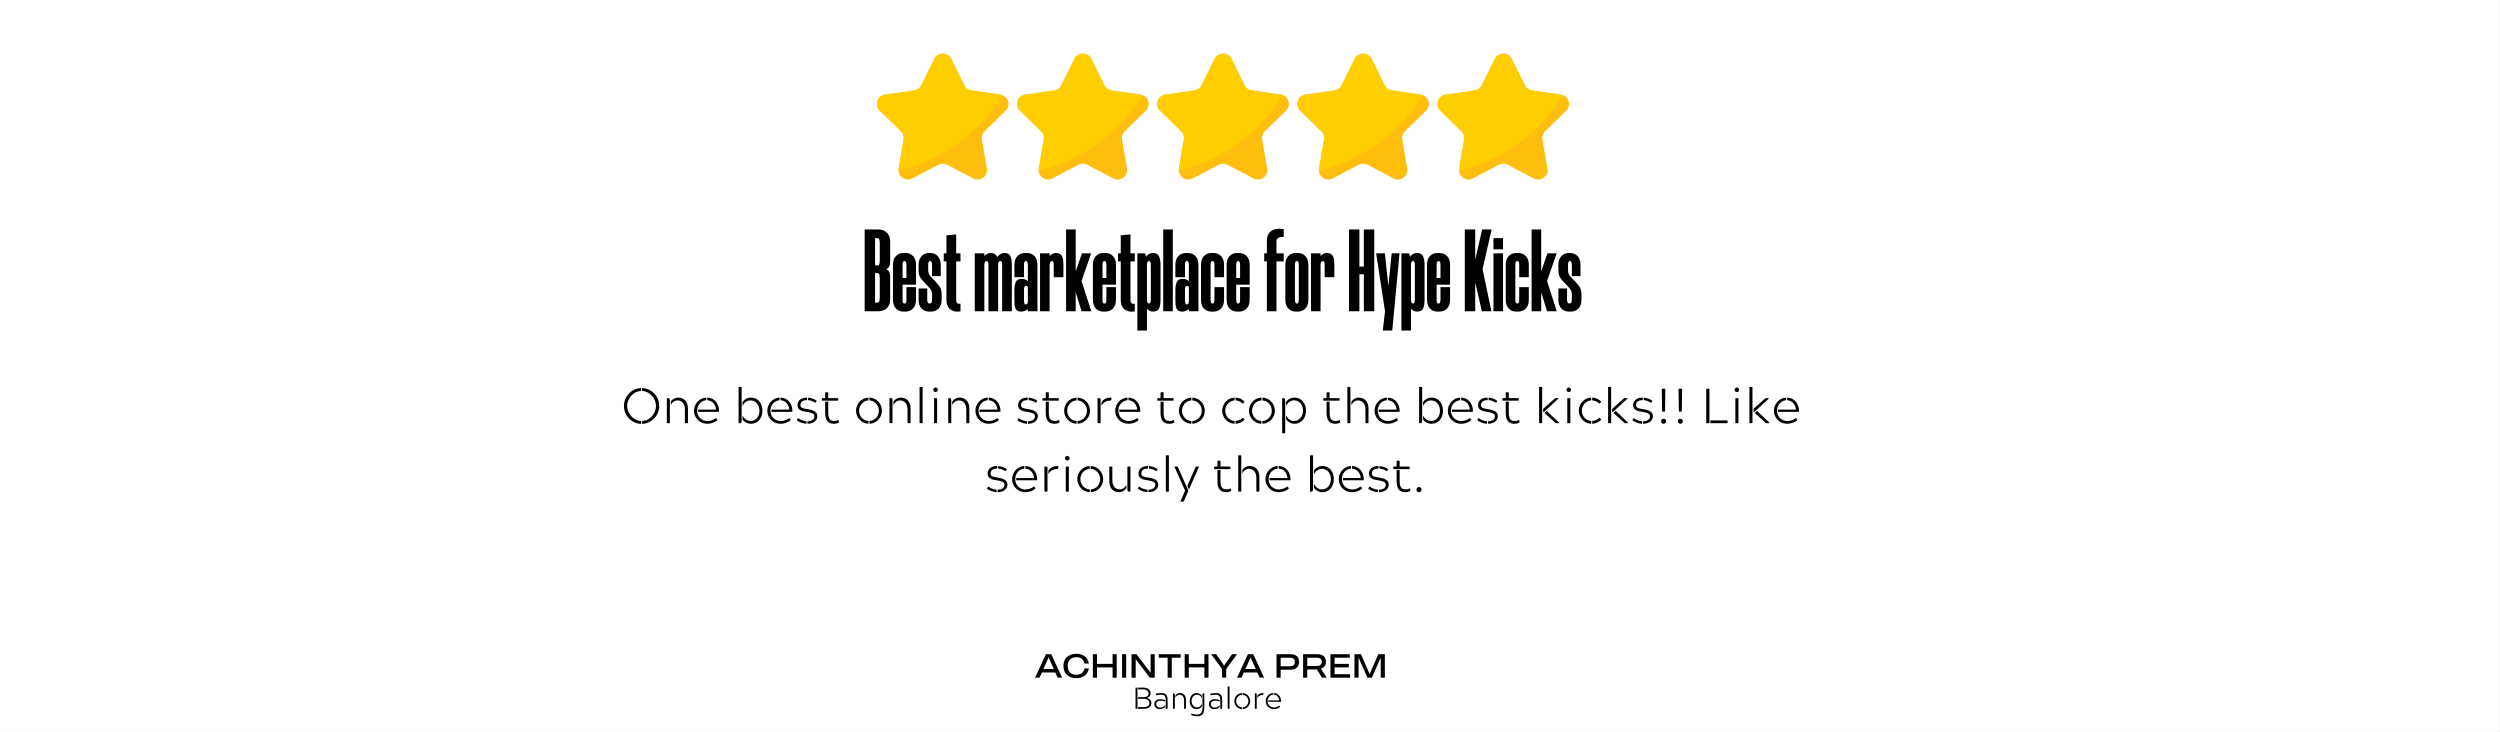 <svg xmlns="http://www.w3.org/2000/svg" xmlns:xlink="http://www.w3.org/1999/xlink" width="2733" zoomAndPan="magnify" viewBox="0 0 2049.75 600" height="800" preserveAspectRatio="xMidYMid meet" version="1.0"><rect x="0" y="0" width="2049.75" height="600" fill="#808080" stroke="none"/><defs><g/><clipPath id="id1"><path d="M 0 0.035 L 2049.5 0.035 L 2049.5 599.961 L 0 599.961 Z M 0 0.035 " clip-rule="nonzero"/></clipPath></defs><g clip-path="url(#id1)"><path fill="#ffffff" d="M 0 0.035 L 2049.75 0.035 L 2049.75 607.535 L 0 607.535 Z M 0 0.035 " fill-opacity="1" fill-rule="nonzero"/><path fill="#ffffff" d="M 0 0.035 L 2049.75 0.035 L 2049.75 600.035 L 0 600.035 Z M 0 0.035 " fill-opacity="1" fill-rule="nonzero"/><path fill="#ffffff" d="M 0 0.035 L 2049.75 0.035 L 2049.75 600.035 L 0 600.035 Z M 0 0.035 " fill-opacity="1" fill-rule="nonzero"/></g><path fill="#ffbe0d" d="M 807.281 107.605 C 805.461 109.367 804.629 111.914 805.062 114.422 L 809.145 138.207 C 810.23 144.496 803.609 149.285 797.961 146.312 L 776.57 135.078 C 774.32 133.902 771.633 133.902 769.387 135.078 L 747.992 146.312 C 742.906 148.992 737.035 145.379 736.723 140.039 C 736.664 139.449 736.707 138.84 736.809 138.207 L 740.898 114.422 C 741.32 111.914 740.488 109.367 738.68 107.605 L 721.371 90.75 C 716.785 86.297 719.324 78.539 725.648 77.617 L 749.562 74.152 C 752.07 73.781 754.234 72.215 755.355 69.945 L 766.066 48.293 C 768.891 42.566 777.051 42.566 779.891 48.293 L 790.586 69.945 C 791.707 72.207 793.871 73.781 796.379 74.152 L 820.309 77.617 C 820.914 77.707 821.484 77.859 822.012 78.066 C 827.059 79.988 828.723 86.715 824.578 90.75 Z M 807.281 107.605 " fill-opacity="1" fill-rule="nonzero"/><path fill="#ffbe0d" d="M 922.18 107.605 C 920.359 109.367 919.527 111.914 919.961 114.422 L 924.043 138.207 C 925.129 144.496 918.508 149.285 912.859 146.312 L 891.469 135.078 C 889.219 133.902 886.531 133.902 884.285 135.078 L 862.891 146.312 C 857.805 148.992 851.934 145.379 851.617 140.039 C 851.562 139.449 851.605 138.84 851.707 138.207 L 855.797 114.422 C 856.219 111.914 855.387 109.367 853.578 107.605 L 836.27 90.75 C 831.684 86.297 834.223 78.539 840.543 77.617 L 864.461 74.152 C 866.969 73.781 869.133 72.215 870.254 69.945 L 880.965 48.293 C 883.789 42.566 891.949 42.566 894.789 48.293 L 905.484 69.945 C 906.605 72.207 908.77 73.781 911.277 74.152 L 935.207 77.617 C 935.812 77.707 936.383 77.859 936.91 78.066 C 941.957 79.988 943.621 86.715 939.477 90.75 Z M 922.18 107.605 " fill-opacity="1" fill-rule="nonzero"/><path fill="#ffbe0d" d="M 1037.07 107.605 C 1035.25 109.367 1034.418 111.914 1034.852 114.422 L 1038.934 138.207 C 1040.02 144.496 1033.398 149.285 1027.75 146.312 L 1006.359 135.078 C 1004.109 133.902 1001.422 133.902 999.176 135.078 L 977.785 146.312 C 972.695 148.992 966.828 145.379 966.512 140.039 C 966.453 139.449 966.496 138.84 966.598 138.207 L 970.688 114.422 C 971.109 111.914 970.277 109.367 968.469 107.605 L 951.16 90.75 C 946.574 86.297 949.113 78.539 955.438 77.617 L 979.352 74.152 C 981.859 73.781 984.023 72.215 985.145 69.945 L 995.855 48.293 C 998.68 42.566 1006.84 42.566 1009.68 48.293 L 1020.375 69.945 C 1021.496 72.207 1023.66 73.781 1026.168 74.152 L 1050.098 77.617 C 1050.703 77.707 1051.273 77.859 1051.801 78.066 C 1056.848 79.988 1058.512 86.715 1054.367 90.75 Z M 1037.07 107.605 " fill-opacity="1" fill-rule="nonzero"/><path fill="#ffbe0d" d="M 1151.969 107.605 C 1150.148 109.367 1149.316 111.914 1149.75 114.422 L 1153.832 138.207 C 1154.918 144.496 1148.297 149.285 1142.648 146.312 L 1121.258 135.078 C 1119.008 133.902 1116.32 133.902 1114.074 135.078 L 1092.68 146.312 C 1087.594 148.992 1081.723 145.379 1081.406 140.039 C 1081.352 139.449 1081.395 138.84 1081.496 138.207 L 1085.586 114.422 C 1086.008 111.914 1085.176 109.367 1083.367 107.605 L 1066.059 90.75 C 1061.473 86.297 1064.012 78.539 1070.336 77.617 L 1094.25 74.152 C 1096.758 73.781 1098.922 72.215 1100.043 69.945 L 1110.754 48.293 C 1113.578 42.566 1121.738 42.566 1124.578 48.293 L 1135.273 69.945 C 1136.395 72.207 1138.559 73.781 1141.066 74.152 L 1164.996 77.617 C 1165.602 77.707 1166.172 77.859 1166.699 78.066 C 1171.746 79.988 1173.41 86.715 1169.266 90.75 Z M 1151.969 107.605 " fill-opacity="1" fill-rule="nonzero"/><path fill="#ffbe0d" d="M 1266.859 107.605 C 1265.039 109.367 1264.207 111.914 1264.641 114.422 L 1268.723 138.207 C 1269.809 144.496 1263.191 149.285 1257.539 146.312 L 1236.148 135.078 C 1233.898 133.902 1231.211 133.902 1228.965 135.078 L 1207.574 146.312 C 1202.484 148.992 1196.617 145.379 1196.301 140.039 C 1196.242 139.449 1196.285 138.84 1196.387 138.207 L 1200.477 114.422 C 1200.898 111.914 1200.066 109.367 1198.258 107.605 L 1180.949 90.75 C 1176.363 86.297 1178.902 78.539 1185.227 77.617 L 1209.141 74.152 C 1211.648 73.781 1213.812 72.215 1214.934 69.945 L 1225.645 48.293 C 1228.469 42.566 1236.629 42.566 1239.469 48.293 L 1250.164 69.945 C 1251.285 72.207 1253.449 73.781 1255.957 74.152 L 1279.887 77.617 C 1280.492 77.707 1281.062 77.859 1281.59 78.066 C 1286.637 79.988 1288.301 86.715 1284.156 90.75 Z M 1266.859 107.605 " fill-opacity="1" fill-rule="nonzero"/><path fill="#ffce00" d="M 822.02 78.066 C 803.082 108.605 772.637 131.285 736.723 140.039 C 736.664 139.449 736.707 138.84 736.809 138.207 L 740.898 114.422 C 741.32 111.914 740.488 109.367 738.68 107.605 L 721.371 90.75 C 716.785 86.297 719.324 78.539 725.648 77.617 L 749.562 74.152 C 752.07 73.781 754.234 72.215 755.355 69.945 L 766.066 48.293 C 768.891 42.566 777.051 42.566 779.891 48.293 L 790.586 69.945 C 791.707 72.207 793.871 73.781 796.379 74.152 L 820.309 77.617 C 820.926 77.707 821.492 77.852 822.02 78.066 Z M 822.02 78.066 " fill-opacity="1" fill-rule="nonzero"/><path fill="#ffce00" d="M 936.918 78.066 C 917.98 108.605 887.535 131.285 851.617 140.039 C 851.562 139.449 851.605 138.84 851.707 138.207 L 855.797 114.422 C 856.219 111.914 855.387 109.367 853.578 107.605 L 836.27 90.75 C 831.684 86.297 834.223 78.539 840.543 77.617 L 864.461 74.152 C 866.969 73.781 869.133 72.215 870.254 69.945 L 880.965 48.293 C 883.789 42.566 891.949 42.566 894.789 48.293 L 905.484 69.945 C 906.605 72.207 908.77 73.781 911.277 74.152 L 935.207 77.617 C 935.816 77.707 936.387 77.852 936.918 78.066 Z M 936.918 78.066 " fill-opacity="1" fill-rule="nonzero"/><path fill="#ffce00" d="M 1051.809 78.066 C 1032.871 108.605 1002.426 131.285 966.512 140.039 C 966.453 139.449 966.496 138.84 966.598 138.207 L 970.688 114.422 C 971.109 111.914 970.277 109.367 968.469 107.605 L 951.16 90.75 C 946.574 86.297 949.113 78.539 955.438 77.617 L 979.352 74.152 C 981.859 73.781 984.023 72.215 985.145 69.945 L 995.855 48.293 C 998.68 42.566 1006.84 42.566 1009.68 48.293 L 1020.375 69.945 C 1021.496 72.207 1023.66 73.781 1026.168 74.152 L 1050.098 77.617 C 1050.707 77.707 1051.281 77.852 1051.809 78.066 Z M 1051.809 78.066 " fill-opacity="1" fill-rule="nonzero"/><path fill="#ffce00" d="M 1166.699 78.066 C 1147.762 108.605 1117.316 131.285 1081.402 140.039 C 1081.348 139.449 1081.387 138.84 1081.492 138.207 L 1085.582 114.422 C 1086 111.914 1085.168 109.367 1083.359 107.605 L 1066.051 90.75 C 1061.465 86.297 1064.004 78.539 1070.328 77.617 L 1094.242 74.152 C 1096.75 73.781 1098.914 72.215 1100.035 69.945 L 1110.746 48.293 C 1113.57 42.566 1121.73 42.566 1124.57 48.293 L 1135.266 69.945 C 1136.387 72.207 1138.551 73.781 1141.059 74.152 L 1164.988 77.617 C 1165.605 77.707 1166.172 77.852 1166.699 78.066 Z M 1166.699 78.066 " fill-opacity="1" fill-rule="nonzero"/><path fill="#ffce00" d="M 1281.598 78.066 C 1262.66 108.605 1232.215 131.285 1196.301 140.039 C 1196.246 139.449 1196.285 138.84 1196.387 138.207 L 1200.48 114.422 C 1200.898 111.914 1200.066 109.367 1198.258 107.605 L 1180.949 90.75 C 1176.363 86.297 1178.902 78.539 1185.227 77.617 L 1209.141 74.152 C 1211.648 73.781 1213.812 72.215 1214.934 69.945 L 1225.645 48.293 C 1228.469 42.566 1236.629 42.566 1239.469 48.293 L 1250.164 69.945 C 1251.285 72.207 1253.449 73.781 1255.957 74.152 L 1279.887 77.617 C 1280.5 77.707 1281.07 77.852 1281.598 78.066 Z M 1281.598 78.066 " fill-opacity="1" fill-rule="nonzero"/><g fill="#000000" fill-opacity="1"><g transform="translate(509.498, 347.002)"><g><path d="M 16.938 -26.477 C 23.402 -26.152 28.332 -20.289 28.332 -14.148 C 28.332 -8.004 23.402 -2.102 16.938 -1.82 L 16.938 0.527 C 24.816 0.281 31 -6.348 31 -14.148 C 31 -21.949 24.777 -28.578 16.938 -28.82 Z M 16.168 -1.82 C 9.742 -2.062 4.73 -8.004 4.73 -14.148 C 4.73 -20.289 9.699 -26.23 16.168 -26.477 L 16.168 -28.82 C 8.285 -28.578 2.062 -21.949 2.062 -14.148 C 2.062 -6.348 8.246 0.281 16.168 0.527 Z M 16.168 -1.82 "/></g></g></g><g fill="#000000" fill-opacity="1"><g transform="translate(542.556, 347.002)"><g><path d="M 21.504 -12.004 C 21.504 -18.309 17.703 -21.02 13.461 -21.02 C 11.195 -21.02 9.094 -19.969 7.477 -17.824 L 7.477 -14.875 C 8.648 -17.422 10.793 -18.715 12.852 -18.715 C 16.289 -18.715 18.996 -16.25 18.996 -11.238 L 18.996 -0.566 C 18.996 -0.121 19.16 0 19.523 0 L 20.977 0 C 21.383 0 21.504 -0.16 21.504 -0.566 Z M 4.164 -0.566 C 4.164 -0.121 4.324 0 4.688 0 L 6.145 0 C 6.547 0 6.668 -0.16 6.668 -0.566 L 6.668 -18.957 L 6.348 -20.168 C 6.223 -20.492 5.941 -20.574 5.539 -20.574 L 4.688 -20.574 C 4.324 -20.574 4.164 -20.453 4.164 -20.008 Z M 4.164 -0.566 "/></g></g></g><g fill="#000000" fill-opacity="1"><g transform="translate(567.046, 347.002)"><g><path d="M 20.289 -3.922 C 20.168 -4.082 20.047 -4.164 19.926 -4.164 C 19.805 -4.164 19.684 -4.082 19.523 -3.961 C 17.621 -2.508 15.035 -1.777 12.895 -1.777 C 8.285 -1.777 4.566 -5.496 4.566 -9.941 L 4.566 -10.59 C 4.566 -14.793 7.762 -18.551 12.047 -18.875 L 12.047 -21.02 C 6.387 -20.777 1.98 -15.887 1.98 -10.266 C 1.98 -4.367 6.668 0.445 12.773 0.445 C 15.723 0.445 19.039 -0.527 20.898 -2.383 C 21.18 -2.629 21.18 -2.871 20.938 -3.191 Z M 22.555 -9.902 C 22.555 -15.805 18.918 -20.855 12.852 -21.02 L 12.852 -18.875 C 17.258 -18.633 19.887 -14.754 19.969 -11.156 L 5.457 -11.156 C 5.297 -10.672 5.297 -9.82 5.457 -9.336 L 22.027 -9.336 C 22.473 -9.336 22.555 -9.5 22.555 -9.902 Z M 22.555 -9.902 "/></g></g></g><g fill="#000000" fill-opacity="1"><g transform="translate(601.599, 347.002)"><g><path d="M 23.523 -10.309 C 23.523 -16.207 19.926 -21.02 14.188 -21.02 C 11.074 -21.02 8.609 -19.441 7.234 -17.422 L 7.234 -14.105 C 8.648 -17.18 10.992 -18.715 13.742 -18.715 C 18.27 -18.715 21.059 -14.672 21.059 -10.309 C 21.059 -5.578 18.27 -1.82 13.742 -1.82 C 11.52 -1.82 8.812 -2.992 7.234 -6.387 L 7.234 -2.992 C 8.609 -1.051 11.074 0.445 14.188 0.445 C 19.926 0.445 23.523 -4.406 23.523 -10.309 Z M 3.961 -0.566 C 3.961 -0.121 4.121 0 4.488 0 L 5.297 0 C 5.617 0 5.902 -0.121 6.145 -0.484 L 6.469 -1.777 L 6.469 -29.262 C 6.469 -29.668 6.348 -29.828 5.941 -29.828 L 4.488 -29.828 C 4.121 -29.828 3.961 -29.707 3.961 -29.262 Z M 3.961 -0.566 "/></g></g></g><g fill="#000000" fill-opacity="1"><g transform="translate(627.139, 347.002)"><g><path d="M 20.289 -3.922 C 20.168 -4.082 20.047 -4.164 19.926 -4.164 C 19.805 -4.164 19.684 -4.082 19.523 -3.961 C 17.621 -2.508 15.035 -1.777 12.895 -1.777 C 8.285 -1.777 4.566 -5.496 4.566 -9.941 L 4.566 -10.59 C 4.566 -14.793 7.762 -18.551 12.047 -18.875 L 12.047 -21.02 C 6.387 -20.777 1.98 -15.887 1.98 -10.266 C 1.98 -4.367 6.668 0.445 12.773 0.445 C 15.723 0.445 19.039 -0.527 20.898 -2.383 C 21.18 -2.629 21.18 -2.871 20.938 -3.191 Z M 22.555 -9.902 C 22.555 -15.805 18.918 -20.855 12.852 -21.02 L 12.852 -18.875 C 17.258 -18.633 19.887 -14.754 19.969 -11.156 L 5.457 -11.156 C 5.297 -10.672 5.297 -9.82 5.457 -9.336 L 22.027 -9.336 C 22.473 -9.336 22.555 -9.5 22.555 -9.902 Z M 22.555 -9.902 "/></g></g></g><g fill="#000000" fill-opacity="1"><g transform="translate(651.468, 347.002)"><g><path d="M 10.227 -9.258 C 14.105 -8.691 16.25 -7.641 16.25 -5.738 C 16.25 -3.598 14.633 -1.656 10.59 -1.617 L 10.59 0.445 C 15.762 0.402 18.633 -2.305 18.633 -5.859 C 18.633 -9.66 14.711 -10.953 10.793 -11.52 C 6.91 -12.086 4.809 -12.488 4.809 -14.914 C 4.809 -18.027 7.641 -18.957 10.266 -18.957 L 10.266 -21.02 C 6.305 -21.02 2.426 -19.32 2.426 -14.793 C 2.426 -10.59 6.305 -9.781 10.227 -9.258 Z M 2.141 -2.141 C 4.73 -0.402 7.641 0.324 9.781 0.445 L 9.781 -1.617 C 7.277 -1.777 4.973 -2.75 3.312 -3.961 C 3.152 -4.082 3.031 -4.121 2.949 -4.121 C 2.75 -4.121 2.629 -3.961 2.508 -3.758 L 2.02 -2.91 C 1.82 -2.547 1.82 -2.344 2.141 -2.141 Z M 16.734 -16.938 C 16.895 -16.855 17.016 -16.773 17.098 -16.773 C 17.301 -16.773 17.379 -16.938 17.5 -17.18 L 17.945 -17.988 C 18.109 -18.27 18.188 -18.512 17.742 -18.754 C 15.441 -20.211 12.973 -20.855 11.035 -20.977 L 11.035 -18.918 C 12.812 -18.875 14.711 -18.188 16.734 -16.938 Z M 16.734 -16.938 "/></g></g></g><g fill="#000000" fill-opacity="1"><g transform="translate(671.957, 347.002)"><g><path d="M 15.641 -0.484 C 15.926 -0.688 15.965 -0.809 15.887 -1.172 L 15.641 -2.223 C 15.562 -2.508 15.48 -2.629 15.359 -2.629 C 15.238 -2.629 15.117 -2.547 14.957 -2.465 C 13.902 -1.941 13.258 -1.859 12.047 -1.859 C 8.57 -1.859 7.113 -3.68 7.113 -8.77 L 7.113 -17.664 L 4.609 -17.664 L 4.609 -8.57 C 4.609 -2.91 6.469 0.445 11.801 0.445 C 12.328 0.445 14.027 0.445 15.641 -0.484 Z M 15.32 -20.008 C 15.32 -20.453 15.156 -20.574 14.754 -20.574 L 7.113 -20.574 L 7.113 -24.816 C 7.113 -25.262 6.992 -25.383 6.547 -25.383 L 5.172 -25.383 C 4.73 -25.383 4.609 -25.223 4.609 -24.816 L 4.609 -20.574 L 2.465 -20.574 C 2.062 -20.574 1.898 -20.453 1.898 -20.008 L 1.898 -19.039 C 1.898 -18.594 2.02 -18.473 2.465 -18.473 L 14.754 -18.473 C 15.199 -18.473 15.32 -18.594 15.32 -19.039 Z M 15.32 -20.008 "/></g></g></g><g fill="#000000" fill-opacity="1"><g transform="translate(699.842, 347.002)"><g><path d="M 13.016 -18.715 C 17.379 -18.473 20.734 -14.754 20.734 -10.266 C 20.734 -5.781 17.422 -2.062 13.016 -1.82 L 13.016 0.445 C 18.836 0.203 23.242 -4.609 23.242 -10.266 C 23.242 -15.965 18.797 -20.816 13.016 -21.02 Z M 12.207 -1.82 C 7.883 -2.02 4.527 -5.781 4.527 -10.266 C 4.527 -14.875 8.043 -18.512 12.207 -18.715 L 12.207 -21.02 C 6.547 -20.816 2.02 -16.047 2.02 -10.266 C 2.02 -4.566 6.508 0.242 12.207 0.445 Z M 12.207 -1.82 "/></g></g></g><g fill="#000000" fill-opacity="1"><g transform="translate(725.1, 347.002)"><g><path d="M 21.504 -12.004 C 21.504 -18.309 17.703 -21.02 13.461 -21.02 C 11.195 -21.02 9.094 -19.969 7.477 -17.824 L 7.477 -14.875 C 8.648 -17.422 10.793 -18.715 12.852 -18.715 C 16.289 -18.715 18.996 -16.25 18.996 -11.238 L 18.996 -0.566 C 18.996 -0.121 19.16 0 19.523 0 L 20.977 0 C 21.383 0 21.504 -0.16 21.504 -0.566 Z M 4.164 -0.566 C 4.164 -0.121 4.324 0 4.688 0 L 6.145 0 C 6.547 0 6.668 -0.16 6.668 -0.566 L 6.668 -18.957 L 6.348 -20.168 C 6.223 -20.492 5.941 -20.574 5.539 -20.574 L 4.688 -20.574 C 4.324 -20.574 4.164 -20.453 4.164 -20.008 Z M 4.164 -0.566 "/></g></g></g><g fill="#000000" fill-opacity="1"><g transform="translate(749.59, 347.002)"><g><path d="M 4.367 -0.566 C 4.367 -0.121 4.488 0 4.93 0 L 6.305 0 C 6.75 0 6.871 -0.121 6.871 -0.566 L 6.871 -29.262 C 6.871 -29.668 6.75 -29.828 6.305 -29.828 L 4.93 -29.828 C 4.488 -29.828 4.367 -29.707 4.367 -29.262 Z M 4.367 -0.566 "/></g></g></g><g fill="#000000" fill-opacity="1"><g transform="translate(760.825, 347.002)"><g><path d="M 6.953 0 C 7.398 0 7.52 -0.121 7.52 -0.566 L 7.52 -20.008 C 7.52 -20.41 7.438 -20.574 6.953 -20.574 L 5.578 -20.574 C 5.133 -20.574 5.012 -20.453 5.012 -20.008 L 5.012 -0.566 C 5.012 -0.121 5.133 0 5.578 0 Z M 6.223 -29.305 C 5.172 -29.305 4.367 -28.457 4.367 -27.406 C 4.367 -26.395 5.172 -25.547 6.223 -25.547 C 7.234 -25.547 8.125 -26.395 8.125 -27.406 C 8.125 -28.457 7.234 -29.305 6.223 -29.305 Z M 6.223 -29.305 "/></g></g></g><g fill="#000000" fill-opacity="1"><g transform="translate(773.272, 347.002)"><g><path d="M 21.504 -12.004 C 21.504 -18.309 17.703 -21.02 13.461 -21.02 C 11.195 -21.02 9.094 -19.969 7.477 -17.824 L 7.477 -14.875 C 8.648 -17.422 10.793 -18.715 12.852 -18.715 C 16.289 -18.715 18.996 -16.25 18.996 -11.238 L 18.996 -0.566 C 18.996 -0.121 19.16 0 19.523 0 L 20.977 0 C 21.383 0 21.504 -0.16 21.504 -0.566 Z M 4.164 -0.566 C 4.164 -0.121 4.324 0 4.688 0 L 6.145 0 C 6.547 0 6.668 -0.16 6.668 -0.566 L 6.668 -18.957 L 6.348 -20.168 C 6.223 -20.492 5.941 -20.574 5.539 -20.574 L 4.688 -20.574 C 4.324 -20.574 4.164 -20.453 4.164 -20.008 Z M 4.164 -0.566 "/></g></g></g><g fill="#000000" fill-opacity="1"><g transform="translate(797.762, 347.002)"><g><path d="M 20.289 -3.922 C 20.168 -4.082 20.047 -4.164 19.926 -4.164 C 19.805 -4.164 19.684 -4.082 19.523 -3.961 C 17.621 -2.508 15.035 -1.777 12.895 -1.777 C 8.285 -1.777 4.566 -5.496 4.566 -9.941 L 4.566 -10.59 C 4.566 -14.793 7.762 -18.551 12.047 -18.875 L 12.047 -21.02 C 6.387 -20.777 1.98 -15.887 1.98 -10.266 C 1.98 -4.367 6.668 0.445 12.773 0.445 C 15.723 0.445 19.039 -0.527 20.898 -2.383 C 21.18 -2.629 21.18 -2.871 20.938 -3.191 Z M 22.555 -9.902 C 22.555 -15.805 18.918 -20.855 12.852 -21.02 L 12.852 -18.875 C 17.258 -18.633 19.887 -14.754 19.969 -11.156 L 5.457 -11.156 C 5.297 -10.672 5.297 -9.82 5.457 -9.336 L 22.027 -9.336 C 22.473 -9.336 22.555 -9.5 22.555 -9.902 Z M 22.555 -9.902 "/></g></g></g><g fill="#000000" fill-opacity="1"><g transform="translate(832.315, 347.002)"><g><path d="M 10.227 -9.258 C 14.105 -8.691 16.25 -7.641 16.25 -5.738 C 16.25 -3.598 14.633 -1.656 10.59 -1.617 L 10.59 0.445 C 15.762 0.402 18.633 -2.305 18.633 -5.859 C 18.633 -9.66 14.711 -10.953 10.793 -11.52 C 6.91 -12.086 4.809 -12.488 4.809 -14.914 C 4.809 -18.027 7.641 -18.957 10.266 -18.957 L 10.266 -21.02 C 6.305 -21.02 2.426 -19.32 2.426 -14.793 C 2.426 -10.59 6.305 -9.781 10.227 -9.258 Z M 2.141 -2.141 C 4.73 -0.402 7.641 0.324 9.781 0.445 L 9.781 -1.617 C 7.277 -1.777 4.973 -2.75 3.312 -3.961 C 3.152 -4.082 3.031 -4.121 2.949 -4.121 C 2.75 -4.121 2.629 -3.961 2.508 -3.758 L 2.02 -2.91 C 1.82 -2.547 1.82 -2.344 2.141 -2.141 Z M 16.734 -16.938 C 16.895 -16.855 17.016 -16.773 17.098 -16.773 C 17.301 -16.773 17.379 -16.938 17.5 -17.18 L 17.945 -17.988 C 18.109 -18.27 18.188 -18.512 17.742 -18.754 C 15.441 -20.211 12.973 -20.855 11.035 -20.977 L 11.035 -18.918 C 12.812 -18.875 14.711 -18.188 16.734 -16.938 Z M 16.734 -16.938 "/></g></g></g><g fill="#000000" fill-opacity="1"><g transform="translate(852.804, 347.002)"><g><path d="M 15.641 -0.484 C 15.926 -0.688 15.965 -0.809 15.887 -1.172 L 15.641 -2.223 C 15.562 -2.508 15.48 -2.629 15.359 -2.629 C 15.238 -2.629 15.117 -2.547 14.957 -2.465 C 13.902 -1.941 13.258 -1.859 12.047 -1.859 C 8.57 -1.859 7.113 -3.68 7.113 -8.77 L 7.113 -17.664 L 4.609 -17.664 L 4.609 -8.57 C 4.609 -2.91 6.469 0.445 11.801 0.445 C 12.328 0.445 14.027 0.445 15.641 -0.484 Z M 15.32 -20.008 C 15.32 -20.453 15.156 -20.574 14.754 -20.574 L 7.113 -20.574 L 7.113 -24.816 C 7.113 -25.262 6.992 -25.383 6.547 -25.383 L 5.172 -25.383 C 4.73 -25.383 4.609 -25.223 4.609 -24.816 L 4.609 -20.574 L 2.465 -20.574 C 2.062 -20.574 1.898 -20.453 1.898 -20.008 L 1.898 -19.039 C 1.898 -18.594 2.02 -18.473 2.465 -18.473 L 14.754 -18.473 C 15.199 -18.473 15.32 -18.594 15.32 -19.039 Z M 15.32 -20.008 "/></g></g></g><g fill="#000000" fill-opacity="1"><g transform="translate(870.464, 347.002)"><g><path d="M 13.016 -18.715 C 17.379 -18.473 20.734 -14.754 20.734 -10.266 C 20.734 -5.781 17.422 -2.062 13.016 -1.82 L 13.016 0.445 C 18.836 0.203 23.242 -4.609 23.242 -10.266 C 23.242 -15.965 18.797 -20.816 13.016 -21.02 Z M 12.207 -1.82 C 7.883 -2.02 4.527 -5.781 4.527 -10.266 C 4.527 -14.875 8.043 -18.512 12.207 -18.715 L 12.207 -21.02 C 6.547 -20.816 2.02 -16.047 2.02 -10.266 C 2.02 -4.566 6.508 0.242 12.207 0.445 Z M 12.207 -1.82 "/></g></g></g><g fill="#000000" fill-opacity="1"><g transform="translate(895.722, 347.002)"><g><path d="M 6.668 -19.848 C 6.305 -20.41 6.145 -20.574 5.539 -20.574 L 4.688 -20.574 C 4.324 -20.574 4.164 -20.453 4.164 -20.008 L 4.164 -0.566 C 4.164 -0.121 4.324 0 4.688 0 L 6.145 0 C 6.547 0 6.668 -0.16 6.668 -0.566 Z M 7.438 -14.309 C 8.934 -17.258 11.68 -18.551 14.754 -18.551 C 15.199 -18.551 15.32 -18.633 15.398 -19.078 L 15.602 -20.531 C 15.684 -20.855 15.602 -21.02 15.117 -21.02 C 12.047 -21.02 9.215 -20.008 7.438 -17.379 Z M 7.438 -14.309 "/></g></g></g><g fill="#000000" fill-opacity="1"><g transform="translate(912.372, 347.002)"><g><path d="M 20.289 -3.922 C 20.168 -4.082 20.047 -4.164 19.926 -4.164 C 19.805 -4.164 19.684 -4.082 19.523 -3.961 C 17.621 -2.508 15.035 -1.777 12.895 -1.777 C 8.285 -1.777 4.566 -5.496 4.566 -9.941 L 4.566 -10.59 C 4.566 -14.793 7.762 -18.551 12.047 -18.875 L 12.047 -21.02 C 6.387 -20.777 1.98 -15.887 1.98 -10.266 C 1.98 -4.367 6.668 0.445 12.773 0.445 C 15.723 0.445 19.039 -0.527 20.898 -2.383 C 21.18 -2.629 21.18 -2.871 20.938 -3.191 Z M 22.555 -9.902 C 22.555 -15.805 18.918 -20.855 12.852 -21.02 L 12.852 -18.875 C 17.258 -18.633 19.887 -14.754 19.969 -11.156 L 5.457 -11.156 C 5.297 -10.672 5.297 -9.82 5.457 -9.336 L 22.027 -9.336 C 22.473 -9.336 22.555 -9.5 22.555 -9.902 Z M 22.555 -9.902 "/></g></g></g><g fill="#000000" fill-opacity="1"><g transform="translate(946.925, 347.002)"><g><path d="M 15.641 -0.484 C 15.926 -0.688 15.965 -0.809 15.887 -1.172 L 15.641 -2.223 C 15.562 -2.508 15.48 -2.629 15.359 -2.629 C 15.238 -2.629 15.117 -2.547 14.957 -2.465 C 13.902 -1.941 13.258 -1.859 12.047 -1.859 C 8.57 -1.859 7.113 -3.68 7.113 -8.77 L 7.113 -17.664 L 4.609 -17.664 L 4.609 -8.57 C 4.609 -2.91 6.469 0.445 11.801 0.445 C 12.328 0.445 14.027 0.445 15.641 -0.484 Z M 15.32 -20.008 C 15.32 -20.453 15.156 -20.574 14.754 -20.574 L 7.113 -20.574 L 7.113 -24.816 C 7.113 -25.262 6.992 -25.383 6.547 -25.383 L 5.172 -25.383 C 4.73 -25.383 4.609 -25.223 4.609 -24.816 L 4.609 -20.574 L 2.465 -20.574 C 2.062 -20.574 1.898 -20.453 1.898 -20.008 L 1.898 -19.039 C 1.898 -18.594 2.02 -18.473 2.465 -18.473 L 14.754 -18.473 C 15.199 -18.473 15.32 -18.594 15.32 -19.039 Z M 15.32 -20.008 "/></g></g></g><g fill="#000000" fill-opacity="1"><g transform="translate(964.586, 347.002)"><g><path d="M 13.016 -18.715 C 17.379 -18.473 20.734 -14.754 20.734 -10.266 C 20.734 -5.781 17.422 -2.062 13.016 -1.82 L 13.016 0.445 C 18.836 0.203 23.242 -4.609 23.242 -10.266 C 23.242 -15.965 18.797 -20.816 13.016 -21.02 Z M 12.207 -1.82 C 7.883 -2.02 4.527 -5.781 4.527 -10.266 C 4.527 -14.875 8.043 -18.512 12.207 -18.715 L 12.207 -21.02 C 6.547 -20.816 2.02 -16.047 2.02 -10.266 C 2.02 -4.566 6.508 0.242 12.207 0.445 Z M 12.207 -1.82 "/></g></g></g><g fill="#000000" fill-opacity="1"><g transform="translate(1000.068, 347.002)"><g><path d="M 2.02 -10.266 C 2.02 -4.609 6.348 0.203 12.168 0.445 L 12.168 -1.859 C 7.801 -2.102 4.488 -5.781 4.488 -10.266 C 4.488 -14.711 7.84 -18.473 12.168 -18.715 L 12.168 -21.02 C 6.387 -20.777 2.02 -15.926 2.02 -10.266 Z M 20.047 -17.988 C 18.148 -19.887 15.641 -20.938 12.973 -21.02 L 12.973 -18.715 C 15.199 -18.633 17.258 -17.621 18.551 -16.289 C 18.672 -16.168 18.797 -16.129 18.875 -16.129 C 19.039 -16.129 19.16 -16.207 19.32 -16.371 L 20.09 -17.219 C 20.371 -17.5 20.332 -17.703 20.047 -17.988 Z M 19.32 -4.203 C 19.16 -4.367 19.039 -4.445 18.875 -4.445 C 18.797 -4.445 18.672 -4.406 18.551 -4.285 C 17.422 -3.113 15.562 -1.98 12.973 -1.859 L 12.973 0.445 C 15.641 0.363 18.148 -0.688 20.047 -2.586 C 20.332 -2.871 20.371 -3.031 20.09 -3.355 Z M 19.32 -4.203 "/></g></g></g><g fill="#000000" fill-opacity="1"><g transform="translate(1022.012, 347.002)"><g><path d="M 13.016 -18.715 C 17.379 -18.473 20.734 -14.754 20.734 -10.266 C 20.734 -5.781 17.422 -2.062 13.016 -1.82 L 13.016 0.445 C 18.836 0.203 23.242 -4.609 23.242 -10.266 C 23.242 -15.965 18.797 -20.816 13.016 -21.02 Z M 12.207 -1.82 C 7.883 -2.02 4.527 -5.781 4.527 -10.266 C 4.527 -14.875 8.043 -18.512 12.207 -18.715 L 12.207 -21.02 C 6.547 -20.816 2.02 -16.047 2.02 -10.266 C 2.02 -4.566 6.508 0.242 12.207 0.445 Z M 12.207 -1.82 "/></g></g></g><g fill="#000000" fill-opacity="1"><g transform="translate(1047.27, 347.002)"><g><path d="M 14.188 -21.02 C 11.074 -21.02 8.609 -19.523 7.234 -17.582 L 7.234 -14.148 C 8.812 -17.582 11.52 -18.754 13.742 -18.754 C 18.27 -18.754 21.059 -14.996 21.059 -10.266 C 21.059 -5.902 18.27 -1.859 13.742 -1.859 C 10.992 -1.859 8.648 -3.395 7.234 -6.469 L 7.234 -3.152 C 8.609 -1.133 11.074 0.445 14.188 0.445 C 19.926 0.445 23.523 -4.367 23.523 -10.266 C 23.523 -16.129 19.926 -21.02 14.188 -21.02 Z M 5.941 8.246 C 6.348 8.246 6.469 8.082 6.469 7.68 L 6.469 -18.797 L 6.145 -20.09 C 5.902 -20.41 5.617 -20.574 5.297 -20.574 L 4.488 -20.574 C 4.121 -20.574 3.961 -20.453 3.961 -20.008 L 3.961 7.68 C 3.961 8.125 4.121 8.246 4.488 8.246 Z M 5.941 8.246 "/></g></g></g><g fill="#000000" fill-opacity="1"><g transform="translate(1083.035, 347.002)"><g><path d="M 15.641 -0.484 C 15.926 -0.688 15.965 -0.809 15.887 -1.172 L 15.641 -2.223 C 15.562 -2.508 15.48 -2.629 15.359 -2.629 C 15.238 -2.629 15.117 -2.547 14.957 -2.465 C 13.902 -1.941 13.258 -1.859 12.047 -1.859 C 8.57 -1.859 7.113 -3.68 7.113 -8.77 L 7.113 -17.664 L 4.609 -17.664 L 4.609 -8.57 C 4.609 -2.91 6.469 0.445 11.801 0.445 C 12.328 0.445 14.027 0.445 15.641 -0.484 Z M 15.32 -20.008 C 15.32 -20.453 15.156 -20.574 14.754 -20.574 L 7.113 -20.574 L 7.113 -24.816 C 7.113 -25.262 6.992 -25.383 6.547 -25.383 L 5.172 -25.383 C 4.73 -25.383 4.609 -25.223 4.609 -24.816 L 4.609 -20.574 L 2.465 -20.574 C 2.062 -20.574 1.898 -20.453 1.898 -20.008 L 1.898 -19.039 C 1.898 -18.594 2.02 -18.473 2.465 -18.473 L 14.754 -18.473 C 15.199 -18.473 15.32 -18.594 15.32 -19.039 Z M 15.32 -20.008 "/></g></g></g><g fill="#000000" fill-opacity="1"><g transform="translate(1100.696, 347.002)"><g><path d="M 21.34 -12.004 C 21.34 -18.309 17.582 -21.02 13.34 -21.02 C 10.793 -21.02 8.609 -19.602 7.355 -17.824 L 7.355 -14.875 C 8.246 -16.812 10.227 -18.715 12.73 -18.715 C 16.129 -18.715 18.836 -16.25 18.836 -11.238 L 18.836 -0.566 C 18.836 -0.121 18.996 0 19.359 0 L 20.816 0 C 21.219 0 21.34 -0.16 21.34 -0.566 Z M 4 -0.566 C 4 -0.121 4.164 0 4.527 0 L 5.98 0 C 6.387 0 6.508 -0.16 6.508 -0.566 L 6.508 -29.262 C 6.508 -29.707 6.387 -29.828 5.98 -29.828 L 4.527 -29.828 C 4.164 -29.828 4 -29.707 4 -29.262 Z M 4 -0.566 "/></g></g></g><g fill="#000000" fill-opacity="1"><g transform="translate(1125.024, 347.002)"><g><path d="M 20.289 -3.922 C 20.168 -4.082 20.047 -4.164 19.926 -4.164 C 19.805 -4.164 19.684 -4.082 19.523 -3.961 C 17.621 -2.508 15.035 -1.777 12.895 -1.777 C 8.285 -1.777 4.566 -5.496 4.566 -9.941 L 4.566 -10.59 C 4.566 -14.793 7.762 -18.551 12.047 -18.875 L 12.047 -21.02 C 6.387 -20.777 1.98 -15.887 1.98 -10.266 C 1.98 -4.367 6.668 0.445 12.773 0.445 C 15.723 0.445 19.039 -0.527 20.898 -2.383 C 21.18 -2.629 21.18 -2.871 20.938 -3.191 Z M 22.555 -9.902 C 22.555 -15.805 18.918 -20.855 12.852 -21.02 L 12.852 -18.875 C 17.258 -18.633 19.887 -14.754 19.969 -11.156 L 5.457 -11.156 C 5.297 -10.672 5.297 -9.82 5.457 -9.336 L 22.027 -9.336 C 22.473 -9.336 22.555 -9.5 22.555 -9.902 Z M 22.555 -9.902 "/></g></g></g><g fill="#000000" fill-opacity="1"><g transform="translate(1159.577, 347.002)"><g><path d="M 23.523 -10.309 C 23.523 -16.207 19.926 -21.02 14.188 -21.02 C 11.074 -21.02 8.609 -19.441 7.234 -17.422 L 7.234 -14.105 C 8.648 -17.18 10.992 -18.715 13.742 -18.715 C 18.27 -18.715 21.059 -14.672 21.059 -10.309 C 21.059 -5.578 18.27 -1.82 13.742 -1.82 C 11.52 -1.82 8.812 -2.992 7.234 -6.387 L 7.234 -2.992 C 8.609 -1.051 11.074 0.445 14.188 0.445 C 19.926 0.445 23.523 -4.406 23.523 -10.309 Z M 3.961 -0.566 C 3.961 -0.121 4.121 0 4.488 0 L 5.297 0 C 5.617 0 5.902 -0.121 6.145 -0.484 L 6.469 -1.777 L 6.469 -29.262 C 6.469 -29.668 6.348 -29.828 5.941 -29.828 L 4.488 -29.828 C 4.121 -29.828 3.961 -29.707 3.961 -29.262 Z M 3.961 -0.566 "/></g></g></g><g fill="#000000" fill-opacity="1"><g transform="translate(1185.118, 347.002)"><g><path d="M 20.289 -3.922 C 20.168 -4.082 20.047 -4.164 19.926 -4.164 C 19.805 -4.164 19.684 -4.082 19.523 -3.961 C 17.621 -2.508 15.035 -1.777 12.895 -1.777 C 8.285 -1.777 4.566 -5.496 4.566 -9.941 L 4.566 -10.59 C 4.566 -14.793 7.762 -18.551 12.047 -18.875 L 12.047 -21.02 C 6.387 -20.777 1.98 -15.887 1.98 -10.266 C 1.98 -4.367 6.668 0.445 12.773 0.445 C 15.723 0.445 19.039 -0.527 20.898 -2.383 C 21.18 -2.629 21.18 -2.871 20.938 -3.191 Z M 22.555 -9.902 C 22.555 -15.805 18.918 -20.855 12.852 -21.02 L 12.852 -18.875 C 17.258 -18.633 19.887 -14.754 19.969 -11.156 L 5.457 -11.156 C 5.297 -10.672 5.297 -9.82 5.457 -9.336 L 22.027 -9.336 C 22.473 -9.336 22.555 -9.5 22.555 -9.902 Z M 22.555 -9.902 "/></g></g></g><g fill="#000000" fill-opacity="1"><g transform="translate(1209.446, 347.002)"><g><path d="M 10.227 -9.258 C 14.105 -8.691 16.25 -7.641 16.25 -5.738 C 16.25 -3.598 14.633 -1.656 10.59 -1.617 L 10.59 0.445 C 15.762 0.402 18.633 -2.305 18.633 -5.859 C 18.633 -9.66 14.711 -10.953 10.793 -11.52 C 6.91 -12.086 4.809 -12.488 4.809 -14.914 C 4.809 -18.027 7.641 -18.957 10.266 -18.957 L 10.266 -21.02 C 6.305 -21.02 2.426 -19.32 2.426 -14.793 C 2.426 -10.59 6.305 -9.781 10.227 -9.258 Z M 2.141 -2.141 C 4.73 -0.402 7.641 0.324 9.781 0.445 L 9.781 -1.617 C 7.277 -1.777 4.973 -2.75 3.312 -3.961 C 3.152 -4.082 3.031 -4.121 2.949 -4.121 C 2.75 -4.121 2.629 -3.961 2.508 -3.758 L 2.02 -2.91 C 1.82 -2.547 1.82 -2.344 2.141 -2.141 Z M 16.734 -16.938 C 16.895 -16.855 17.016 -16.773 17.098 -16.773 C 17.301 -16.773 17.379 -16.938 17.5 -17.18 L 17.945 -17.988 C 18.109 -18.27 18.188 -18.512 17.742 -18.754 C 15.441 -20.211 12.973 -20.855 11.035 -20.977 L 11.035 -18.918 C 12.812 -18.875 14.711 -18.188 16.734 -16.938 Z M 16.734 -16.938 "/></g></g></g><g fill="#000000" fill-opacity="1"><g transform="translate(1229.935, 347.002)"><g><path d="M 15.641 -0.484 C 15.926 -0.688 15.965 -0.809 15.887 -1.172 L 15.641 -2.223 C 15.562 -2.508 15.48 -2.629 15.359 -2.629 C 15.238 -2.629 15.117 -2.547 14.957 -2.465 C 13.902 -1.941 13.258 -1.859 12.047 -1.859 C 8.57 -1.859 7.113 -3.68 7.113 -8.77 L 7.113 -17.664 L 4.609 -17.664 L 4.609 -8.57 C 4.609 -2.91 6.469 0.445 11.801 0.445 C 12.328 0.445 14.027 0.445 15.641 -0.484 Z M 15.32 -20.008 C 15.32 -20.453 15.156 -20.574 14.754 -20.574 L 7.113 -20.574 L 7.113 -24.816 C 7.113 -25.262 6.992 -25.383 6.547 -25.383 L 5.172 -25.383 C 4.73 -25.383 4.609 -25.223 4.609 -24.816 L 4.609 -20.574 L 2.465 -20.574 C 2.062 -20.574 1.898 -20.453 1.898 -20.008 L 1.898 -19.039 C 1.898 -18.594 2.02 -18.473 2.465 -18.473 L 14.754 -18.473 C 15.199 -18.473 15.32 -18.594 15.32 -19.039 Z M 15.32 -20.008 "/></g></g></g><g fill="#000000" fill-opacity="1"><g transform="translate(1257.82, 347.002)"><g><path d="M 6.062 0 C 6.469 0 6.59 -0.121 6.59 -0.566 L 6.59 -29.262 C 6.59 -29.668 6.508 -29.828 6.062 -29.828 L 4.648 -29.828 C 4.242 -29.828 4.082 -29.707 4.082 -29.262 L 4.082 -0.566 C 4.082 -0.121 4.242 0 4.648 0 Z M 17.582 -20.574 C 17.18 -20.574 16.977 -20.41 16.613 -20.008 L 7.438 -11.801 L 7.438 -9.418 L 7.883 -9.012 L 19.766 -20.008 C 20.09 -20.289 19.969 -20.574 19.602 -20.574 Z M 20.211 0 C 20.531 0 20.734 -0.121 20.371 -0.566 L 10.309 -10.105 L 8.488 -8.406 L 17.137 -0.566 C 17.5 -0.16 17.703 0 18.109 0 Z M 20.211 0 "/></g></g></g><g fill="#000000" fill-opacity="1"><g transform="translate(1280.007, 347.002)"><g><path d="M 6.953 0 C 7.398 0 7.52 -0.121 7.52 -0.566 L 7.52 -20.008 C 7.52 -20.41 7.438 -20.574 6.953 -20.574 L 5.578 -20.574 C 5.133 -20.574 5.012 -20.453 5.012 -20.008 L 5.012 -0.566 C 5.012 -0.121 5.133 0 5.578 0 Z M 6.223 -29.305 C 5.172 -29.305 4.367 -28.457 4.367 -27.406 C 4.367 -26.395 5.172 -25.547 6.223 -25.547 C 7.234 -25.547 8.125 -26.395 8.125 -27.406 C 8.125 -28.457 7.234 -29.305 6.223 -29.305 Z M 6.223 -29.305 "/></g></g></g><g fill="#000000" fill-opacity="1"><g transform="translate(1292.454, 347.002)"><g><path d="M 2.02 -10.266 C 2.02 -4.609 6.348 0.203 12.168 0.445 L 12.168 -1.859 C 7.801 -2.102 4.488 -5.781 4.488 -10.266 C 4.488 -14.711 7.84 -18.473 12.168 -18.715 L 12.168 -21.02 C 6.387 -20.777 2.02 -15.926 2.02 -10.266 Z M 20.047 -17.988 C 18.148 -19.887 15.641 -20.938 12.973 -21.02 L 12.973 -18.715 C 15.199 -18.633 17.258 -17.621 18.551 -16.289 C 18.672 -16.168 18.797 -16.129 18.875 -16.129 C 19.039 -16.129 19.16 -16.207 19.32 -16.371 L 20.09 -17.219 C 20.371 -17.5 20.332 -17.703 20.047 -17.988 Z M 19.32 -4.203 C 19.16 -4.367 19.039 -4.445 18.875 -4.445 C 18.797 -4.445 18.672 -4.406 18.551 -4.285 C 17.422 -3.113 15.562 -1.98 12.973 -1.859 L 12.973 0.445 C 15.641 0.363 18.148 -0.688 20.047 -2.586 C 20.332 -2.871 20.371 -3.031 20.09 -3.355 Z M 19.32 -4.203 "/></g></g></g><g fill="#000000" fill-opacity="1"><g transform="translate(1314.398, 347.002)"><g><path d="M 6.062 0 C 6.469 0 6.59 -0.121 6.59 -0.566 L 6.59 -29.262 C 6.59 -29.668 6.508 -29.828 6.062 -29.828 L 4.648 -29.828 C 4.242 -29.828 4.082 -29.707 4.082 -29.262 L 4.082 -0.566 C 4.082 -0.121 4.242 0 4.648 0 Z M 17.582 -20.574 C 17.18 -20.574 16.977 -20.41 16.613 -20.008 L 7.438 -11.801 L 7.438 -9.418 L 7.883 -9.012 L 19.766 -20.008 C 20.09 -20.289 19.969 -20.574 19.602 -20.574 Z M 20.211 0 C 20.531 0 20.734 -0.121 20.371 -0.566 L 10.309 -10.105 L 8.488 -8.406 L 17.137 -0.566 C 17.5 -0.16 17.703 0 18.109 0 Z M 20.211 0 "/></g></g></g><g fill="#000000" fill-opacity="1"><g transform="translate(1336.584, 347.002)"><g><path d="M 10.227 -9.258 C 14.105 -8.691 16.25 -7.641 16.25 -5.738 C 16.25 -3.598 14.633 -1.656 10.59 -1.617 L 10.59 0.445 C 15.762 0.402 18.633 -2.305 18.633 -5.859 C 18.633 -9.66 14.711 -10.953 10.793 -11.52 C 6.91 -12.086 4.809 -12.488 4.809 -14.914 C 4.809 -18.027 7.641 -18.957 10.266 -18.957 L 10.266 -21.02 C 6.305 -21.02 2.426 -19.32 2.426 -14.793 C 2.426 -10.59 6.305 -9.781 10.227 -9.258 Z M 2.141 -2.141 C 4.73 -0.402 7.641 0.324 9.781 0.445 L 9.781 -1.617 C 7.277 -1.777 4.973 -2.75 3.312 -3.961 C 3.152 -4.082 3.031 -4.121 2.949 -4.121 C 2.75 -4.121 2.629 -3.961 2.508 -3.758 L 2.02 -2.91 C 1.82 -2.547 1.82 -2.344 2.141 -2.141 Z M 16.734 -16.938 C 16.895 -16.855 17.016 -16.773 17.098 -16.773 C 17.301 -16.773 17.379 -16.938 17.5 -17.18 L 17.945 -17.988 C 18.109 -18.27 18.188 -18.512 17.742 -18.754 C 15.441 -20.211 12.973 -20.855 11.035 -20.977 L 11.035 -18.918 C 12.812 -18.875 14.711 -18.188 16.734 -16.938 Z M 16.734 -16.938 "/></g></g></g><g fill="#000000" fill-opacity="1"><g transform="translate(1357.074, 347.002)"><g><path d="M 7.559 -9.5 C 7.961 -9.5 8.082 -9.621 8.082 -10.062 L 8.367 -27.727 C 8.367 -28.133 8.246 -28.293 7.801 -28.293 L 5.941 -28.293 C 5.539 -28.293 5.418 -28.172 5.418 -27.727 L 5.66 -10.062 C 5.66 -9.621 5.82 -9.5 6.223 -9.5 Z M 8.973 -1.617 C 8.973 -2.789 8.043 -3.68 6.871 -3.68 C 5.738 -3.68 4.809 -2.789 4.809 -1.617 C 4.809 -0.484 5.738 0.445 6.871 0.445 C 8.043 0.445 8.973 -0.484 8.973 -1.617 Z M 8.973 -1.617 "/></g></g></g><g fill="#000000" fill-opacity="1"><g transform="translate(1370.814, 347.002)"><g><path d="M 7.559 -9.5 C 7.961 -9.5 8.082 -9.621 8.082 -10.062 L 8.367 -27.727 C 8.367 -28.133 8.246 -28.293 7.801 -28.293 L 5.941 -28.293 C 5.539 -28.293 5.418 -28.172 5.418 -27.727 L 5.66 -10.062 C 5.66 -9.621 5.82 -9.5 6.223 -9.5 Z M 8.973 -1.617 C 8.973 -2.789 8.043 -3.68 6.871 -3.68 C 5.738 -3.68 4.809 -2.789 4.809 -1.617 C 4.809 -0.484 5.738 0.445 6.871 0.445 C 8.043 0.445 8.973 -0.484 8.973 -1.617 Z M 8.973 -1.617 "/></g></g></g><g fill="#000000" fill-opacity="1"><g transform="translate(1394.779, 347.002)"><g><path d="M 6.789 -27.727 C 6.789 -28.172 6.668 -28.293 6.223 -28.293 L 4.73 -28.293 C 4.285 -28.293 4.164 -28.172 4.164 -27.727 L 4.164 -0.566 C 4.164 -0.121 4.285 0 4.73 0 L 6.789 0 Z M 21.141 0 C 21.582 0 21.707 -0.16 21.707 -0.566 L 21.707 -1.777 C 21.707 -2.184 21.582 -2.305 21.141 -2.305 L 7.559 -2.305 L 7.559 0 Z M 21.141 0 "/></g></g></g><g fill="#000000" fill-opacity="1"><g transform="translate(1417.814, 347.002)"><g><path d="M 6.953 0 C 7.398 0 7.52 -0.121 7.52 -0.566 L 7.52 -20.008 C 7.52 -20.41 7.438 -20.574 6.953 -20.574 L 5.578 -20.574 C 5.133 -20.574 5.012 -20.453 5.012 -20.008 L 5.012 -0.566 C 5.012 -0.121 5.133 0 5.578 0 Z M 6.223 -29.305 C 5.172 -29.305 4.367 -28.457 4.367 -27.406 C 4.367 -26.395 5.172 -25.547 6.223 -25.547 C 7.234 -25.547 8.125 -26.395 8.125 -27.406 C 8.125 -28.457 7.234 -29.305 6.223 -29.305 Z M 6.223 -29.305 "/></g></g></g><g fill="#000000" fill-opacity="1"><g transform="translate(1430.261, 347.002)"><g><path d="M 6.062 0 C 6.469 0 6.59 -0.121 6.59 -0.566 L 6.59 -29.262 C 6.59 -29.668 6.508 -29.828 6.062 -29.828 L 4.648 -29.828 C 4.242 -29.828 4.082 -29.707 4.082 -29.262 L 4.082 -0.566 C 4.082 -0.121 4.242 0 4.648 0 Z M 17.582 -20.574 C 17.18 -20.574 16.977 -20.41 16.613 -20.008 L 7.438 -11.801 L 7.438 -9.418 L 7.883 -9.012 L 19.766 -20.008 C 20.09 -20.289 19.969 -20.574 19.602 -20.574 Z M 20.211 0 C 20.531 0 20.734 -0.121 20.371 -0.566 L 10.309 -10.105 L 8.488 -8.406 L 17.137 -0.566 C 17.5 -0.16 17.703 0 18.109 0 Z M 20.211 0 "/></g></g></g><g fill="#000000" fill-opacity="1"><g transform="translate(1452.448, 347.002)"><g><path d="M 20.289 -3.922 C 20.168 -4.082 20.047 -4.164 19.926 -4.164 C 19.805 -4.164 19.684 -4.082 19.523 -3.961 C 17.621 -2.508 15.035 -1.777 12.895 -1.777 C 8.285 -1.777 4.566 -5.496 4.566 -9.941 L 4.566 -10.59 C 4.566 -14.793 7.762 -18.551 12.047 -18.875 L 12.047 -21.02 C 6.387 -20.777 1.98 -15.887 1.98 -10.266 C 1.98 -4.367 6.668 0.445 12.773 0.445 C 15.723 0.445 19.039 -0.527 20.898 -2.383 C 21.18 -2.629 21.18 -2.871 20.938 -3.191 Z M 22.555 -9.902 C 22.555 -15.805 18.918 -20.855 12.852 -21.02 L 12.852 -18.875 C 17.258 -18.633 19.887 -14.754 19.969 -11.156 L 5.457 -11.156 C 5.297 -10.672 5.297 -9.82 5.457 -9.336 L 22.027 -9.336 C 22.473 -9.336 22.555 -9.5 22.555 -9.902 Z M 22.555 -9.902 "/></g></g></g><g fill="#000000" fill-opacity="1"><g transform="translate(807.347, 403.098)"><g><path d="M 10.227 -9.258 C 14.105 -8.691 16.25 -7.641 16.25 -5.738 C 16.25 -3.598 14.633 -1.656 10.59 -1.617 L 10.59 0.445 C 15.762 0.402 18.633 -2.305 18.633 -5.859 C 18.633 -9.66 14.711 -10.953 10.793 -11.52 C 6.91 -12.086 4.809 -12.488 4.809 -14.914 C 4.809 -18.027 7.641 -18.957 10.266 -18.957 L 10.266 -21.02 C 6.305 -21.02 2.426 -19.32 2.426 -14.793 C 2.426 -10.59 6.305 -9.781 10.227 -9.258 Z M 2.141 -2.141 C 4.73 -0.402 7.641 0.324 9.781 0.445 L 9.781 -1.617 C 7.277 -1.777 4.973 -2.75 3.312 -3.961 C 3.152 -4.082 3.031 -4.121 2.949 -4.121 C 2.75 -4.121 2.629 -3.961 2.508 -3.758 L 2.02 -2.91 C 1.82 -2.547 1.82 -2.344 2.141 -2.141 Z M 16.734 -16.938 C 16.895 -16.855 17.016 -16.773 17.098 -16.773 C 17.301 -16.773 17.379 -16.938 17.5 -17.18 L 17.945 -17.988 C 18.109 -18.27 18.188 -18.512 17.742 -18.754 C 15.441 -20.211 12.973 -20.855 11.035 -20.977 L 11.035 -18.918 C 12.812 -18.875 14.711 -18.188 16.734 -16.938 Z M 16.734 -16.938 "/></g></g></g><g fill="#000000" fill-opacity="1"><g transform="translate(827.836, 403.098)"><g><path d="M 20.289 -3.922 C 20.168 -4.082 20.047 -4.164 19.926 -4.164 C 19.805 -4.164 19.684 -4.082 19.523 -3.961 C 17.621 -2.508 15.035 -1.777 12.895 -1.777 C 8.285 -1.777 4.566 -5.496 4.566 -9.941 L 4.566 -10.59 C 4.566 -14.793 7.762 -18.551 12.047 -18.875 L 12.047 -21.02 C 6.387 -20.777 1.98 -15.887 1.98 -10.266 C 1.98 -4.367 6.668 0.445 12.773 0.445 C 15.723 0.445 19.039 -0.527 20.898 -2.383 C 21.18 -2.629 21.18 -2.871 20.938 -3.191 Z M 22.555 -9.902 C 22.555 -15.805 18.918 -20.855 12.852 -21.02 L 12.852 -18.875 C 17.258 -18.633 19.887 -14.754 19.969 -11.156 L 5.457 -11.156 C 5.297 -10.672 5.297 -9.82 5.457 -9.336 L 22.027 -9.336 C 22.473 -9.336 22.555 -9.5 22.555 -9.902 Z M 22.555 -9.902 "/></g></g></g><g fill="#000000" fill-opacity="1"><g transform="translate(852.164, 403.098)"><g><path d="M 6.668 -19.848 C 6.305 -20.41 6.145 -20.574 5.539 -20.574 L 4.688 -20.574 C 4.324 -20.574 4.164 -20.453 4.164 -20.008 L 4.164 -0.566 C 4.164 -0.121 4.324 0 4.688 0 L 6.145 0 C 6.547 0 6.668 -0.16 6.668 -0.566 Z M 7.438 -14.309 C 8.934 -17.258 11.68 -18.551 14.754 -18.551 C 15.199 -18.551 15.32 -18.633 15.398 -19.078 L 15.602 -20.531 C 15.684 -20.855 15.602 -21.02 15.117 -21.02 C 12.047 -21.02 9.215 -20.008 7.438 -17.379 Z M 7.438 -14.309 "/></g></g></g><g fill="#000000" fill-opacity="1"><g transform="translate(868.814, 403.098)"><g><path d="M 6.953 0 C 7.398 0 7.52 -0.121 7.52 -0.566 L 7.52 -20.008 C 7.52 -20.41 7.438 -20.574 6.953 -20.574 L 5.578 -20.574 C 5.133 -20.574 5.012 -20.453 5.012 -20.008 L 5.012 -0.566 C 5.012 -0.121 5.133 0 5.578 0 Z M 6.223 -29.305 C 5.172 -29.305 4.367 -28.457 4.367 -27.406 C 4.367 -26.395 5.172 -25.547 6.223 -25.547 C 7.234 -25.547 8.125 -26.395 8.125 -27.406 C 8.125 -28.457 7.234 -29.305 6.223 -29.305 Z M 6.223 -29.305 "/></g></g></g><g fill="#000000" fill-opacity="1"><g transform="translate(881.261, 403.098)"><g><path d="M 13.016 -18.715 C 17.379 -18.473 20.734 -14.754 20.734 -10.266 C 20.734 -5.781 17.422 -2.062 13.016 -1.82 L 13.016 0.445 C 18.836 0.203 23.242 -4.609 23.242 -10.266 C 23.242 -15.965 18.797 -20.816 13.016 -21.02 Z M 12.207 -1.82 C 7.883 -2.02 4.527 -5.781 4.527 -10.266 C 4.527 -14.875 8.043 -18.512 12.207 -18.715 L 12.207 -21.02 C 6.547 -20.816 2.02 -16.047 2.02 -10.266 C 2.02 -4.566 6.508 0.242 12.207 0.445 Z M 12.207 -1.82 "/></g></g></g><g fill="#000000" fill-opacity="1"><g transform="translate(906.519, 403.098)"><g><path d="M 11.035 0.445 C 13.297 0.445 15.398 -0.605 17.016 -2.75 L 17.016 -5.66 C 15.844 -3.152 13.703 -1.859 11.641 -1.859 C 8.207 -1.859 5.496 -4.324 5.496 -9.297 L 5.496 -20.008 C 5.496 -20.453 5.336 -20.574 4.973 -20.574 L 3.516 -20.574 C 3.113 -20.574 2.992 -20.41 2.992 -20.008 L 2.992 -8.57 C 2.992 -2.262 6.789 0.445 11.035 0.445 Z M 20.332 -20.008 C 20.332 -20.453 20.168 -20.574 19.805 -20.574 L 18.352 -20.574 C 17.945 -20.574 17.824 -20.41 17.824 -20.008 L 17.824 -1.617 L 18.148 -0.402 C 18.27 -0.082 18.551 0 18.957 0 L 19.805 0 C 20.168 0 20.332 -0.121 20.332 -0.566 Z M 20.332 -20.008 "/></g></g></g><g fill="#000000" fill-opacity="1"><g transform="translate(931.01, 403.098)"><g><path d="M 10.227 -9.258 C 14.105 -8.691 16.25 -7.641 16.25 -5.738 C 16.25 -3.598 14.633 -1.656 10.59 -1.617 L 10.59 0.445 C 15.762 0.402 18.633 -2.305 18.633 -5.859 C 18.633 -9.66 14.711 -10.953 10.793 -11.52 C 6.91 -12.086 4.809 -12.488 4.809 -14.914 C 4.809 -18.027 7.641 -18.957 10.266 -18.957 L 10.266 -21.02 C 6.305 -21.02 2.426 -19.32 2.426 -14.793 C 2.426 -10.59 6.305 -9.781 10.227 -9.258 Z M 2.141 -2.141 C 4.73 -0.402 7.641 0.324 9.781 0.445 L 9.781 -1.617 C 7.277 -1.777 4.973 -2.75 3.312 -3.961 C 3.152 -4.082 3.031 -4.121 2.949 -4.121 C 2.75 -4.121 2.629 -3.961 2.508 -3.758 L 2.02 -2.91 C 1.82 -2.547 1.82 -2.344 2.141 -2.141 Z M 16.734 -16.938 C 16.895 -16.855 17.016 -16.773 17.098 -16.773 C 17.301 -16.773 17.379 -16.938 17.5 -17.18 L 17.945 -17.988 C 18.109 -18.27 18.188 -18.512 17.742 -18.754 C 15.441 -20.211 12.973 -20.855 11.035 -20.977 L 11.035 -18.918 C 12.812 -18.875 14.711 -18.188 16.734 -16.938 Z M 16.734 -16.938 "/></g></g></g><g fill="#000000" fill-opacity="1"><g transform="translate(951.499, 403.098)"><g><path d="M 4.367 -0.566 C 4.367 -0.121 4.488 0 4.93 0 L 6.305 0 C 6.75 0 6.871 -0.121 6.871 -0.566 L 6.871 -29.262 C 6.871 -29.668 6.75 -29.828 6.305 -29.828 L 4.93 -29.828 C 4.488 -29.828 4.367 -29.707 4.367 -29.262 Z M 4.367 -0.566 "/></g></g></g><g fill="#000000" fill-opacity="1"><g transform="translate(962.734, 403.098)"><g><path d="M 8.934 -0.77 L 5.215 7.68 C 5.012 8.125 5.133 8.246 5.496 8.246 L 7.152 8.246 C 7.52 8.246 7.68 8.164 7.922 7.68 L 11.641 -0.688 L 3.07 -20.008 C 2.871 -20.453 2.707 -20.574 2.344 -20.574 L 0.648 -20.574 C 0.281 -20.574 0.203 -20.41 0.363 -20.008 Z M 12.047 -1.699 L 20.168 -20.008 C 20.371 -20.453 20.25 -20.574 19.887 -20.574 L 18.23 -20.574 C 17.867 -20.574 17.703 -20.453 17.461 -20.008 L 10.75 -4.648 Z M 12.047 -1.699 "/></g></g></g><g fill="#000000" fill-opacity="1"><g transform="translate(983.344, 403.098)"><g/></g></g><g fill="#000000" fill-opacity="1"><g transform="translate(993.568, 403.098)"><g><path d="M 15.641 -0.484 C 15.926 -0.688 15.965 -0.809 15.887 -1.172 L 15.641 -2.223 C 15.562 -2.508 15.48 -2.629 15.359 -2.629 C 15.238 -2.629 15.117 -2.547 14.957 -2.465 C 13.902 -1.941 13.258 -1.859 12.047 -1.859 C 8.57 -1.859 7.113 -3.68 7.113 -8.77 L 7.113 -17.664 L 4.609 -17.664 L 4.609 -8.57 C 4.609 -2.91 6.469 0.445 11.801 0.445 C 12.328 0.445 14.027 0.445 15.641 -0.484 Z M 15.32 -20.008 C 15.32 -20.453 15.156 -20.574 14.754 -20.574 L 7.113 -20.574 L 7.113 -24.816 C 7.113 -25.262 6.992 -25.383 6.547 -25.383 L 5.172 -25.383 C 4.73 -25.383 4.609 -25.223 4.609 -24.816 L 4.609 -20.574 L 2.465 -20.574 C 2.062 -20.574 1.898 -20.453 1.898 -20.008 L 1.898 -19.039 C 1.898 -18.594 2.02 -18.473 2.465 -18.473 L 14.754 -18.473 C 15.199 -18.473 15.32 -18.594 15.32 -19.039 Z M 15.32 -20.008 "/></g></g></g><g fill="#000000" fill-opacity="1"><g transform="translate(1011.229, 403.098)"><g><path d="M 21.34 -12.004 C 21.34 -18.309 17.582 -21.02 13.34 -21.02 C 10.793 -21.02 8.609 -19.602 7.355 -17.824 L 7.355 -14.875 C 8.246 -16.812 10.227 -18.715 12.73 -18.715 C 16.129 -18.715 18.836 -16.25 18.836 -11.238 L 18.836 -0.566 C 18.836 -0.121 18.996 0 19.359 0 L 20.816 0 C 21.219 0 21.34 -0.16 21.34 -0.566 Z M 4 -0.566 C 4 -0.121 4.164 0 4.527 0 L 5.98 0 C 6.387 0 6.508 -0.16 6.508 -0.566 L 6.508 -29.262 C 6.508 -29.707 6.387 -29.828 5.98 -29.828 L 4.527 -29.828 C 4.164 -29.828 4 -29.707 4 -29.262 Z M 4 -0.566 "/></g></g></g><g fill="#000000" fill-opacity="1"><g transform="translate(1035.557, 403.098)"><g><path d="M 20.289 -3.922 C 20.168 -4.082 20.047 -4.164 19.926 -4.164 C 19.805 -4.164 19.684 -4.082 19.523 -3.961 C 17.621 -2.508 15.035 -1.777 12.895 -1.777 C 8.285 -1.777 4.566 -5.496 4.566 -9.941 L 4.566 -10.59 C 4.566 -14.793 7.762 -18.551 12.047 -18.875 L 12.047 -21.02 C 6.387 -20.777 1.98 -15.887 1.98 -10.266 C 1.98 -4.367 6.668 0.445 12.773 0.445 C 15.723 0.445 19.039 -0.527 20.898 -2.383 C 21.18 -2.629 21.18 -2.871 20.938 -3.191 Z M 22.555 -9.902 C 22.555 -15.805 18.918 -20.855 12.852 -21.02 L 12.852 -18.875 C 17.258 -18.633 19.887 -14.754 19.969 -11.156 L 5.457 -11.156 C 5.297 -10.672 5.297 -9.82 5.457 -9.336 L 22.027 -9.336 C 22.473 -9.336 22.555 -9.5 22.555 -9.902 Z M 22.555 -9.902 "/></g></g></g><g fill="#000000" fill-opacity="1"><g transform="translate(1059.886, 403.098)"><g/></g></g><g fill="#000000" fill-opacity="1"><g transform="translate(1070.11, 403.098)"><g><path d="M 23.523 -10.309 C 23.523 -16.207 19.926 -21.02 14.188 -21.02 C 11.074 -21.02 8.609 -19.441 7.234 -17.422 L 7.234 -14.105 C 8.648 -17.18 10.992 -18.715 13.742 -18.715 C 18.27 -18.715 21.059 -14.672 21.059 -10.309 C 21.059 -5.578 18.27 -1.82 13.742 -1.82 C 11.52 -1.82 8.812 -2.992 7.234 -6.387 L 7.234 -2.992 C 8.609 -1.051 11.074 0.445 14.188 0.445 C 19.926 0.445 23.523 -4.406 23.523 -10.309 Z M 3.961 -0.566 C 3.961 -0.121 4.121 0 4.488 0 L 5.297 0 C 5.617 0 5.902 -0.121 6.145 -0.484 L 6.469 -1.777 L 6.469 -29.262 C 6.469 -29.668 6.348 -29.828 5.941 -29.828 L 4.488 -29.828 C 4.121 -29.828 3.961 -29.707 3.961 -29.262 Z M 3.961 -0.566 "/></g></g></g><g fill="#000000" fill-opacity="1"><g transform="translate(1095.651, 403.098)"><g><path d="M 20.289 -3.922 C 20.168 -4.082 20.047 -4.164 19.926 -4.164 C 19.805 -4.164 19.684 -4.082 19.523 -3.961 C 17.621 -2.508 15.035 -1.777 12.895 -1.777 C 8.285 -1.777 4.566 -5.496 4.566 -9.941 L 4.566 -10.59 C 4.566 -14.793 7.762 -18.551 12.047 -18.875 L 12.047 -21.02 C 6.387 -20.777 1.98 -15.887 1.98 -10.266 C 1.98 -4.367 6.668 0.445 12.773 0.445 C 15.723 0.445 19.039 -0.527 20.898 -2.383 C 21.18 -2.629 21.18 -2.871 20.938 -3.191 Z M 22.555 -9.902 C 22.555 -15.805 18.918 -20.855 12.852 -21.02 L 12.852 -18.875 C 17.258 -18.633 19.887 -14.754 19.969 -11.156 L 5.457 -11.156 C 5.297 -10.672 5.297 -9.82 5.457 -9.336 L 22.027 -9.336 C 22.473 -9.336 22.555 -9.5 22.555 -9.902 Z M 22.555 -9.902 "/></g></g></g><g fill="#000000" fill-opacity="1"><g transform="translate(1119.979, 403.098)"><g><path d="M 10.227 -9.258 C 14.105 -8.691 16.25 -7.641 16.25 -5.738 C 16.25 -3.598 14.633 -1.656 10.59 -1.617 L 10.59 0.445 C 15.762 0.402 18.633 -2.305 18.633 -5.859 C 18.633 -9.66 14.711 -10.953 10.793 -11.52 C 6.91 -12.086 4.809 -12.488 4.809 -14.914 C 4.809 -18.027 7.641 -18.957 10.266 -18.957 L 10.266 -21.02 C 6.305 -21.02 2.426 -19.32 2.426 -14.793 C 2.426 -10.59 6.305 -9.781 10.227 -9.258 Z M 2.141 -2.141 C 4.73 -0.402 7.641 0.324 9.781 0.445 L 9.781 -1.617 C 7.277 -1.777 4.973 -2.75 3.312 -3.961 C 3.152 -4.082 3.031 -4.121 2.949 -4.121 C 2.75 -4.121 2.629 -3.961 2.508 -3.758 L 2.02 -2.91 C 1.82 -2.547 1.82 -2.344 2.141 -2.141 Z M 16.734 -16.938 C 16.895 -16.855 17.016 -16.773 17.098 -16.773 C 17.301 -16.773 17.379 -16.938 17.5 -17.18 L 17.945 -17.988 C 18.109 -18.27 18.188 -18.512 17.742 -18.754 C 15.441 -20.211 12.973 -20.855 11.035 -20.977 L 11.035 -18.918 C 12.812 -18.875 14.711 -18.188 16.734 -16.938 Z M 16.734 -16.938 "/></g></g></g><g fill="#000000" fill-opacity="1"><g transform="translate(1140.469, 403.098)"><g><path d="M 15.641 -0.484 C 15.926 -0.688 15.965 -0.809 15.887 -1.172 L 15.641 -2.223 C 15.562 -2.508 15.48 -2.629 15.359 -2.629 C 15.238 -2.629 15.117 -2.547 14.957 -2.465 C 13.902 -1.941 13.258 -1.859 12.047 -1.859 C 8.57 -1.859 7.113 -3.68 7.113 -8.77 L 7.113 -17.664 L 4.609 -17.664 L 4.609 -8.57 C 4.609 -2.91 6.469 0.445 11.801 0.445 C 12.328 0.445 14.027 0.445 15.641 -0.484 Z M 15.32 -20.008 C 15.32 -20.453 15.156 -20.574 14.754 -20.574 L 7.113 -20.574 L 7.113 -24.816 C 7.113 -25.262 6.992 -25.383 6.547 -25.383 L 5.172 -25.383 C 4.73 -25.383 4.609 -25.223 4.609 -24.816 L 4.609 -20.574 L 2.465 -20.574 C 2.062 -20.574 1.898 -20.453 1.898 -20.008 L 1.898 -19.039 C 1.898 -18.594 2.02 -18.473 2.465 -18.473 L 14.754 -18.473 C 15.199 -18.473 15.32 -18.594 15.32 -19.039 Z M 15.32 -20.008 "/></g></g></g><g fill="#000000" fill-opacity="1"><g transform="translate(1158.129, 403.098)"><g><path d="M 3.191 -1.656 C 3.191 -0.484 4.082 0.445 5.297 0.445 C 6.469 0.445 7.398 -0.484 7.398 -1.656 C 7.398 -2.828 6.469 -3.801 5.297 -3.801 C 4.082 -3.801 3.191 -2.828 3.191 -1.656 Z M 3.191 -1.656 "/></g></g></g><g fill="#000000" fill-opacity="1"><g transform="translate(1168.713, 403.098)"><g/></g></g><g fill="#000000" fill-opacity="1"><g transform="translate(848.634, 555.637)"><g><path d="M 18.555 0 L 22.211 0 L 13.305 -19.242 L 8.906 -19.242 L 0 0 L 3.656 0 L 5.582 -4.289 L 16.602 -4.289 Z M 6.871 -7.148 L 11.105 -16.574 L 15.34 -7.148 Z M 6.871 -7.148 "/></g></g></g><g fill="#000000" fill-opacity="1"><g transform="translate(870.838, 555.637)"><g><path d="M 11.656 -2.418 C 7.035 -2.418 4.59 -5.195 4.59 -9.621 C 4.59 -14.047 7.035 -16.797 11.656 -16.797 C 16.137 -16.797 17.812 -14.129 18.363 -11.602 L 21.906 -11.602 C 21.027 -17.043 16.684 -19.625 11.656 -19.625 C 6.324 -19.625 1.098 -16.742 1.098 -9.621 C 1.098 -2.5 6.324 0.414 11.656 0.414 C 16.684 0.414 21.027 -2.172 21.906 -7.613 L 18.363 -7.613 C 17.812 -5.086 16.137 -2.418 11.656 -2.418 Z M 11.656 -2.418 "/></g></g></g><g fill="#000000" fill-opacity="1"><g transform="translate(893.839, 555.637)"><g><path d="M 18.363 -19.242 L 18.363 -11.324 L 5.582 -11.324 L 5.582 -19.242 L 2.199 -19.242 L 2.199 0 L 5.582 0 L 5.582 -8.438 L 18.363 -8.438 L 18.363 0 L 21.742 0 L 21.742 -19.242 Z M 18.363 -19.242 "/></g></g></g><g fill="#000000" fill-opacity="1"><g transform="translate(917.774, 555.637)"><g><path d="M 2.199 -19.242 L 2.199 0 L 5.582 0 L 5.582 -19.242 Z M 2.199 -19.242 "/></g></g></g><g fill="#000000" fill-opacity="1"><g transform="translate(925.55, 555.637)"><g><path d="M 17.84 -19.242 L 17.84 -4.039 L 6.238 -19.242 L 2.199 -19.242 L 2.199 0 L 5.609 0 L 5.609 -15.199 L 17.18 0 L 21.223 0 L 21.223 -19.242 Z M 17.84 -19.242 "/></g></g></g><g fill="#000000" fill-opacity="1"><g transform="translate(948.963, 555.637)"><g><path d="M 19.051 -19.242 L 1.098 -19.242 L 1.098 -16.383 L 8.383 -16.383 L 8.383 0 L 11.766 0 L 11.766 -16.383 L 19.051 -16.383 Z M 19.051 -19.242 "/></g></g></g><g fill="#000000" fill-opacity="1"><g transform="translate(969.106, 555.637)"><g><path d="M 18.363 -19.242 L 18.363 -11.324 L 5.582 -11.324 L 5.582 -19.242 L 2.199 -19.242 L 2.199 0 L 5.582 0 L 5.582 -8.438 L 18.363 -8.438 L 18.363 0 L 21.742 0 L 21.742 -19.242 Z M 18.363 -19.242 "/></g></g></g><g fill="#000000" fill-opacity="1"><g transform="translate(993.041, 555.637)"><g><path d="M 17.125 -19.242 L 10.609 -10.004 L 4.098 -19.242 L 0 -19.242 L 8.934 -7.094 L 8.934 0 L 12.316 0 L 12.316 -7.094 L 21.223 -19.242 Z M 17.125 -19.242 "/></g></g></g><g fill="#000000" fill-opacity="1"><g transform="translate(1014.256, 555.637)"><g><path d="M 18.555 0 L 22.211 0 L 13.305 -19.242 L 8.906 -19.242 L 0 0 L 3.656 0 L 5.582 -4.289 L 16.602 -4.289 Z M 6.871 -7.148 L 11.105 -16.574 L 15.34 -7.148 Z M 6.871 -7.148 "/></g></g></g><g fill="#000000" fill-opacity="1"><g transform="translate(1036.459, 555.637)"><g/></g></g><g fill="#000000" fill-opacity="1"><g transform="translate(1044.429, 555.637)"><g><path d="M 13.746 -19.242 L 2.199 -19.242 L 2.199 0 L 5.582 0 L 5.582 -6.516 L 13.223 -6.516 C 18.527 -6.516 20.699 -9.207 20.699 -12.891 C 20.699 -16.191 18.969 -19.242 13.746 -19.242 Z M 13.223 -9.348 L 5.582 -9.348 L 5.582 -16.383 L 13.168 -16.383 C 16.027 -16.383 17.207 -15.062 17.207 -12.891 C 17.207 -10.887 16.191 -9.348 13.223 -9.348 Z M 13.223 -9.348 "/></g></g></g><g fill="#000000" fill-opacity="1"><g transform="translate(1066.22, 555.637)"><g><path d="M 21.605 0 L 16.852 -7.367 C 19.57 -8.328 20.945 -10.336 20.945 -13.031 C 20.945 -16.742 18.746 -19.242 13.965 -19.242 L 2.199 -19.242 L 2.199 0 L 5.582 0 L 5.582 -6.762 L 12.863 -6.762 C 13.059 -6.762 13.277 -6.789 13.469 -6.789 L 17.703 0 Z M 5.582 -16.383 L 13.277 -16.383 C 16.027 -16.383 17.484 -15.367 17.484 -13.031 C 17.484 -10.746 15.941 -9.594 13.277 -9.594 L 5.582 -9.594 Z M 5.582 -16.383 "/></g></g></g><g fill="#000000" fill-opacity="1"><g transform="translate(1088.644, 555.637)"><g><path d="M 18.309 -2.859 L 5.582 -2.859 L 5.582 -8.438 L 17.262 -8.438 L 17.262 -11.324 L 5.582 -11.324 L 5.582 -16.383 L 18.059 -16.383 L 18.059 -19.242 L 2.199 -19.242 L 2.199 0 L 18.309 0 Z M 18.309 -2.859 "/></g></g></g><g fill="#000000" fill-opacity="1"><g transform="translate(1108.32, 555.637)"><g><path d="M 21.77 -19.242 L 14.652 -2.996 L 7.531 -19.242 L 2.199 -19.242 L 2.199 0 L 5.582 0 L 5.582 -16.52 L 12.836 0 L 16.492 0 L 23.75 -16.52 L 23.75 0 L 27.133 0 L 27.133 -19.242 Z M 21.77 -19.242 "/></g></g></g><g fill="#000000" fill-opacity="1"><g transform="translate(928.57, 581.135)"><g><path d="M 4.566 -17.371 L 4.566 -15.957 L 8.637 -15.957 C 11.34 -15.957 13.18 -14.867 13.18 -12.41 C 13.18 -10.695 11.516 -9.578 9.305 -9.578 L 4.566 -9.578 L 4.566 -8.215 L 9.504 -8.215 C 11.914 -8.215 13.797 -6.75 13.797 -4.938 C 13.797 -2.73 12.457 -1.414 9.23 -1.414 L 4.566 -1.414 L 4.566 0 L 9.383 0 C 12.656 0 15.461 -1.316 15.461 -4.789 C 15.461 -7.617 12.781 -8.711 11.863 -8.934 L 11.863 -8.961 C 12.93 -9.305 14.816 -10.324 14.816 -12.559 C 14.816 -16.207 11.59 -17.371 8.762 -17.371 Z M 2.457 -0.348 C 2.457 -0.051 2.555 0 2.805 0 L 4.07 0 L 4.07 -17.371 L 2.805 -17.371 C 2.555 -17.371 2.457 -17.297 2.457 -17.023 Z M 2.457 -0.348 "/></g></g></g><g fill="#000000" fill-opacity="1"><g transform="translate(945.142, 581.135)"><g><path d="M 10.648 -0.324 C 10.746 -0.125 10.871 0 11.07 0 L 11.863 0 C 12.109 0 12.184 -0.098 12.184 -0.348 L 12.184 -6.973 C 12.184 -11.117 10.945 -12.906 6.973 -12.906 C 5.039 -12.906 3.027 -12.531 2.73 -12.457 C 2.457 -12.383 2.383 -12.262 2.457 -12.012 L 2.605 -11.441 C 2.656 -11.219 2.707 -11.094 2.879 -11.094 C 2.902 -11.094 2.953 -11.094 3.027 -11.117 C 3.996 -11.316 5.285 -11.539 6.926 -11.539 C 9.652 -11.539 10.648 -10.301 10.648 -6.926 Z M 10.176 -7.121 C 9.059 -7.543 7.668 -7.867 6.504 -7.867 C 3.352 -7.867 1.34 -6.551 1.34 -3.82 C 1.34 -1.215 3.352 0.273 5.781 0.273 C 7.246 0.273 8.934 -0.223 10.176 -1.465 L 10.176 -2.855 C 9.281 -1.836 7.719 -0.969 6.23 -0.969 C 4.121 -0.969 2.879 -2.109 2.879 -3.82 C 2.879 -5.707 4.27 -6.676 6.801 -6.676 C 8.016 -6.676 9.109 -6.352 10.176 -5.906 Z M 10.176 -7.121 "/></g></g></g><g fill="#000000" fill-opacity="1"><g transform="translate(959.159, 581.135)"><g><path d="M 13.203 -7.371 C 13.203 -11.242 10.871 -12.906 8.266 -12.906 C 6.875 -12.906 5.582 -12.262 4.59 -10.945 L 4.59 -9.133 C 5.312 -10.695 6.625 -11.492 7.891 -11.492 C 10 -11.492 11.664 -9.977 11.664 -6.898 L 11.664 -0.348 C 11.664 -0.074 11.762 0 11.988 0 L 12.879 0 C 13.129 0 13.203 -0.098 13.203 -0.348 Z M 2.555 -0.348 C 2.555 -0.074 2.656 0 2.879 0 L 3.773 0 C 4.02 0 4.094 -0.098 4.094 -0.348 L 4.094 -11.641 L 3.895 -12.383 C 3.82 -12.582 3.648 -12.633 3.398 -12.633 L 2.879 -12.633 C 2.656 -12.633 2.555 -12.559 2.555 -12.285 Z M 2.555 -0.348 "/></g></g></g><g fill="#000000" fill-opacity="1"><g transform="translate(974.193, 581.135)"><g><path d="M 11.219 -3.922 C 10.348 -1.961 8.734 -1.141 7.246 -1.141 C 4.469 -1.141 2.781 -3.648 2.781 -6.305 C 2.781 -9.207 4.469 -11.516 7.246 -11.516 C 8.66 -11.516 10.25 -10.82 11.219 -8.734 L 11.219 -10.797 C 10.375 -12.012 8.859 -12.906 6.973 -12.906 C 3.449 -12.906 1.242 -9.902 1.242 -6.305 C 1.242 -2.68 3.449 0.273 6.973 0.273 C 8.934 0.273 10.324 -0.645 11.219 -1.91 Z M 11.715 -0.695 C 11.715 2.285 10.82 4.738 7.348 4.738 C 5.086 4.738 3.82 4.168 3.051 3.895 C 2.977 3.871 2.902 3.848 2.879 3.848 C 2.781 3.848 2.73 3.922 2.68 4.094 L 2.48 4.863 C 2.406 5.086 2.457 5.16 2.68 5.262 C 3.227 5.461 4.863 6.129 7.543 6.129 C 11.391 6.129 13.254 3.848 13.254 -0.844 L 13.254 -12.285 C 13.254 -12.559 13.152 -12.633 12.93 -12.633 L 12.211 -12.633 C 11.988 -12.633 11.812 -12.484 11.715 -12.234 Z M 11.715 -0.695 "/></g></g></g><g fill="#000000" fill-opacity="1"><g transform="translate(989.872, 581.135)"><g><path d="M 10.648 -0.324 C 10.746 -0.125 10.871 0 11.07 0 L 11.863 0 C 12.109 0 12.184 -0.098 12.184 -0.348 L 12.184 -6.973 C 12.184 -11.117 10.945 -12.906 6.973 -12.906 C 5.039 -12.906 3.027 -12.531 2.73 -12.457 C 2.457 -12.383 2.383 -12.262 2.457 -12.012 L 2.605 -11.441 C 2.656 -11.219 2.707 -11.094 2.879 -11.094 C 2.902 -11.094 2.953 -11.094 3.027 -11.117 C 3.996 -11.316 5.285 -11.539 6.926 -11.539 C 9.652 -11.539 10.648 -10.301 10.648 -6.926 Z M 10.176 -7.121 C 9.059 -7.543 7.668 -7.867 6.504 -7.867 C 3.352 -7.867 1.34 -6.551 1.34 -3.82 C 1.34 -1.215 3.352 0.273 5.781 0.273 C 7.246 0.273 8.934 -0.223 10.176 -1.465 L 10.176 -2.855 C 9.281 -1.836 7.719 -0.969 6.23 -0.969 C 4.121 -0.969 2.879 -2.109 2.879 -3.82 C 2.879 -5.707 4.27 -6.676 6.801 -6.676 C 8.016 -6.676 9.109 -6.352 10.176 -5.906 Z M 10.176 -7.121 "/></g></g></g><g fill="#000000" fill-opacity="1"><g transform="translate(1003.889, 581.135)"><g><path d="M 2.68 -0.348 C 2.68 -0.074 2.754 0 3.027 0 L 3.871 0 C 4.145 0 4.219 -0.074 4.219 -0.348 L 4.219 -17.969 C 4.219 -18.215 4.145 -18.316 3.871 -18.316 L 3.027 -18.316 C 2.754 -18.316 2.68 -18.242 2.68 -17.969 Z M 2.68 -0.348 "/></g></g></g><g fill="#000000" fill-opacity="1"><g transform="translate(1010.786, 581.135)"><g><path d="M 7.992 -11.492 C 10.672 -11.34 12.73 -9.059 12.73 -6.305 C 12.73 -3.551 10.695 -1.266 7.992 -1.117 L 7.992 0.273 C 11.566 0.125 14.27 -2.828 14.27 -6.305 C 14.27 -9.805 11.539 -12.781 7.992 -12.906 Z M 7.496 -1.117 C 4.84 -1.242 2.781 -3.551 2.781 -6.305 C 2.781 -9.133 4.938 -11.367 7.496 -11.492 L 7.496 -12.906 C 4.02 -12.781 1.242 -9.852 1.242 -6.305 C 1.242 -2.805 3.996 0.148 7.496 0.273 Z M 7.496 -1.117 "/></g></g></g><g fill="#000000" fill-opacity="1"><g transform="translate(1026.292, 581.135)"><g><path d="M 4.094 -12.184 C 3.871 -12.531 3.773 -12.633 3.398 -12.633 L 2.879 -12.633 C 2.656 -12.633 2.555 -12.559 2.555 -12.285 L 2.555 -0.348 C 2.555 -0.074 2.656 0 2.879 0 L 3.773 0 C 4.02 0 4.094 -0.098 4.094 -0.348 Z M 4.566 -8.785 C 5.484 -10.598 7.172 -11.391 9.059 -11.391 C 9.332 -11.391 9.406 -11.441 9.457 -11.715 L 9.578 -12.605 C 9.629 -12.805 9.578 -12.906 9.281 -12.906 C 7.395 -12.906 5.66 -12.285 4.566 -10.672 Z M 4.566 -8.785 "/></g></g></g><g fill="#000000" fill-opacity="1"><g transform="translate(1036.513, 581.135)"><g><path d="M 12.457 -2.406 C 12.383 -2.508 12.309 -2.555 12.234 -2.555 C 12.16 -2.555 12.086 -2.508 11.988 -2.434 C 10.82 -1.539 9.23 -1.094 7.918 -1.094 C 5.086 -1.094 2.805 -3.375 2.805 -6.105 L 2.805 -6.504 C 2.805 -9.082 4.766 -11.391 7.395 -11.59 L 7.395 -12.906 C 3.922 -12.758 1.215 -9.754 1.215 -6.305 C 1.215 -2.68 4.094 0.273 7.844 0.273 C 9.652 0.273 11.688 -0.324 12.832 -1.465 C 13.004 -1.613 13.004 -1.762 12.855 -1.961 Z M 13.848 -6.082 C 13.848 -9.703 11.613 -12.805 7.891 -12.906 L 7.891 -11.59 C 10.598 -11.441 12.211 -9.059 12.262 -6.852 L 3.352 -6.852 C 3.25 -6.551 3.25 -6.031 3.352 -5.734 L 13.527 -5.734 C 13.797 -5.734 13.848 -5.832 13.848 -6.082 Z M 13.848 -6.082 "/></g></g></g><g fill="#000000" fill-opacity="1"><g transform="translate(1051.441, 581.135)"><g/></g></g><g fill="#000000" fill-opacity="1"><g transform="translate(707.598, 255.193)"><g><path d="M 22.25 -40.953 C 22.25 -38.91 21.926 -37.395 21.281 -36.406 C 20.645 -35.414 19.848 -34.758 18.891 -34.438 C 19.848 -34.176 20.645 -33.551 21.281 -32.562 C 21.926 -31.57 22.25 -30.055 22.25 -28.016 L 22.25 -9.688 C 22.25 -7.957 21.977 -6.484 21.438 -5.266 C 20.895 -4.055 20.176 -3.066 19.281 -2.297 C 18.383 -1.535 17.359 -0.961 16.203 -0.578 C 15.055 -0.191 13.875 0 12.656 0 L 1.344 0 L 1.344 -67.047 L 12.656 -67.047 C 13.875 -67.047 15.055 -66.852 16.203 -66.469 C 17.359 -66.082 18.383 -65.488 19.281 -64.688 C 20.176 -63.895 20.895 -62.859 21.438 -61.578 C 21.977 -60.297 22.25 -58.797 22.25 -57.078 Z M 13.719 -27.344 C 13.719 -29.957 13.176 -31.266 12.094 -31.266 L 9.875 -31.266 L 9.875 -7.094 L 11.891 -7.094 C 13.109 -7.094 13.719 -8.406 13.719 -11.031 Z M 12.188 -37.594 C 13.207 -37.594 13.719 -38.875 13.719 -41.438 L 13.719 -55.828 C 13.719 -58.578 13.141 -59.953 11.984 -59.953 L 9.875 -59.953 L 9.875 -37.594 Z M 12.188 -37.594 "/></g></g></g><g fill="#000000" fill-opacity="1"><g transform="translate(731.001, 255.193)"><g><path d="M 10.453 -6.328 L 10.75 -6.328 C 11.707 -6.328 12.188 -7.383 12.188 -9.5 L 12.188 -19.766 L 20.047 -19.766 L 20.047 -9.406 C 20.047 -6.332 19.227 -3.945 17.594 -2.25 C 15.969 -0.562 13.91 0.281 11.422 0.281 L 9.594 0.281 C 7.164 0.281 5.148 -0.578 3.547 -2.297 C 1.953 -4.023 1.156 -6.395 1.156 -9.406 L 1.156 -38.078 C 1.156 -41.148 1.953 -43.531 3.547 -45.219 C 5.148 -46.914 7.195 -47.766 9.688 -47.766 L 11.422 -47.766 C 13.91 -47.766 15.969 -46.914 17.594 -45.219 C 19.227 -43.531 20.047 -41.18 20.047 -38.172 L 20.047 -21.781 L 9.016 -21.781 L 9.016 -9.5 C 9.016 -7.383 9.492 -6.328 10.453 -6.328 Z M 12.188 -27.234 L 12.188 -37.984 C 12.188 -40.098 11.707 -41.156 10.75 -41.156 L 10.547 -41.156 C 9.523 -41.156 9.016 -40.098 9.016 -37.984 L 9.016 -27.234 Z M 12.188 -27.234 "/></g></g></g><g fill="#000000" fill-opacity="1"><g transform="translate(752.007, 255.193)"><g><path d="M 12.188 -28.781 L 12.188 -37.984 C 12.188 -38.879 12.055 -39.629 11.797 -40.234 C 11.547 -40.848 11.16 -41.156 10.641 -41.156 L 10.453 -41.156 C 9.941 -41.156 9.57 -40.848 9.344 -40.234 C 9.125 -39.629 9.016 -38.879 9.016 -37.984 L 9.016 -33.859 C 9.016 -31.816 9.586 -30.125 10.734 -28.781 C 11.891 -27.438 13.156 -26.094 14.531 -24.75 C 15.906 -23.406 17.164 -21.93 18.312 -20.328 C 19.469 -18.734 20.047 -16.691 20.047 -14.203 L 20.047 -9.297 C 20.047 -6.359 19.227 -4.023 17.594 -2.297 C 15.969 -0.578 13.91 0.281 11.422 0.281 L 9.781 0.281 C 7.227 0.281 5.148 -0.578 3.547 -2.297 C 1.953 -4.023 1.156 -6.359 1.156 -9.297 L 1.156 -18.703 L 8.25 -18.703 L 8.25 -9.5 C 8.25 -7.383 8.859 -6.328 10.078 -6.328 L 10.359 -6.328 C 11.578 -6.328 12.188 -7.383 12.188 -9.5 L 12.188 -13.625 C 12.188 -15.602 11.609 -17.281 10.453 -18.656 C 9.305 -20.031 8.047 -21.391 6.672 -22.734 C 5.297 -24.078 4.031 -25.547 2.875 -27.141 C 1.727 -28.742 1.156 -30.789 1.156 -33.281 L 1.156 -38.172 C 1.156 -41.055 1.953 -43.375 3.547 -45.125 C 5.148 -46.883 7.227 -47.766 9.781 -47.766 L 10.641 -47.766 C 13.203 -47.766 15.281 -46.898 16.875 -45.172 C 18.477 -43.453 19.281 -41.117 19.281 -38.172 L 19.281 -28.781 Z M 12.188 -28.781 "/></g></g></g><g fill="#000000" fill-opacity="1"><g transform="translate(773.013, 255.193)"><g><path d="M 10.938 -63.016 L 10.938 -47.484 L 14.484 -47.484 L 14.484 -40.859 L 10.938 -40.859 L 10.938 -9.297 C 10.938 -8.086 11.254 -7.191 11.891 -6.609 C 12.535 -6.035 13.398 -5.91 14.484 -6.234 L 14.484 0.094 C 12.367 0.414 10.578 0.367 9.109 -0.047 C 7.641 -0.461 6.457 -1.102 5.562 -1.969 C 4.664 -2.832 4.008 -3.898 3.594 -5.172 C 3.176 -6.453 2.969 -7.828 2.969 -9.297 L 2.969 -40.859 L 0.766 -40.859 L 0.766 -47.484 L 2.969 -47.484 L 2.969 -62.25 Z M 10.938 -63.016 "/></g></g></g><g fill="#000000" fill-opacity="1"><g transform="translate(788.264, 255.193)"><g/></g></g><g fill="#000000" fill-opacity="1"><g transform="translate(798.047, 255.193)"><g><path d="M 10.844 -41.156 C 9.75 -41.156 9.141 -40.191 9.016 -38.266 L 9.016 0 L 1.156 0 L 1.156 -47.484 L 9.016 -47.484 L 9.016 -45.281 C 10.68 -46.938 12.344 -47.766 14 -47.766 L 14.203 -47.766 C 15.609 -47.766 16.723 -47.477 17.547 -46.906 C 18.379 -46.332 19.02 -45.531 19.469 -44.5 C 20.363 -45.469 21.289 -46.254 22.25 -46.859 C 23.207 -47.461 24.203 -47.766 25.234 -47.766 L 25.422 -47.766 C 27.91 -47.766 29.555 -46.898 30.359 -45.172 C 31.16 -43.453 31.562 -41.117 31.562 -38.172 L 31.562 0 L 23.594 0 L 23.594 -37.984 C 23.594 -40.098 23.145 -41.156 22.25 -41.156 L 22.062 -41.156 C 21.551 -41.156 21.133 -40.914 20.812 -40.438 C 20.488 -39.957 20.328 -39.203 20.328 -38.172 L 20.328 0 L 12.375 0 L 12.375 -37.984 C 12.375 -40.098 11.926 -41.156 11.031 -41.156 Z M 10.844 -41.156 "/></g></g></g><g fill="#000000" fill-opacity="1"><g transform="translate(830.563, 255.193)"><g><path d="M 6.625 0.281 C 5.344 0.281 4.348 0.055 3.641 -0.391 C 2.941 -0.836 2.398 -1.473 2.016 -2.297 C 1.629 -3.129 1.391 -4.133 1.297 -5.312 C 1.203 -6.5 1.156 -7.828 1.156 -9.297 L 1.156 -16.984 C 1.156 -19.922 1.535 -22.254 2.297 -23.984 C 3.066 -25.711 4.695 -26.578 7.188 -26.578 L 7.391 -26.578 C 8.984 -26.578 10.582 -25.969 12.188 -24.75 L 12.188 -37.984 C 12.188 -40.098 11.672 -41.156 10.641 -41.156 L 10.453 -41.156 C 9.492 -41.156 9.016 -40.098 9.016 -37.984 L 9.016 -27.906 L 1.156 -27.906 L 1.156 -38.172 C 1.156 -41.18 1.969 -43.531 3.594 -45.219 C 5.227 -46.914 7.289 -47.766 9.781 -47.766 L 11.516 -47.766 C 14.004 -47.766 16.047 -46.914 17.641 -45.219 C 19.242 -43.531 20.047 -41.148 20.047 -38.078 L 20.047 0 L 12.188 0 L 12.188 -1.625 C 11.289 -1.051 10.41 -0.586 9.547 -0.234 C 8.68 0.109 7.832 0.281 7 0.281 Z M 10.453 -20.719 C 9.492 -20.719 9.016 -19.66 9.016 -17.547 L 9.016 -8.734 C 9.016 -6.617 9.492 -5.562 10.453 -5.562 L 10.547 -5.562 C 11.578 -5.562 12.125 -6.395 12.188 -8.062 L 12.188 -19.656 C 12.125 -19.977 11.961 -20.234 11.703 -20.422 C 11.441 -20.617 11.25 -20.719 11.125 -20.719 Z M 10.453 -20.719 "/></g></g></g><g fill="#000000" fill-opacity="1"><g transform="translate(851.569, 255.193)"><g><path d="M 10.844 -41.156 C 9.75 -41.156 9.141 -40.191 9.016 -38.266 L 9.016 0 L 1.156 0 L 1.156 -47.484 L 9.016 -47.484 L 9.016 -45.281 C 10.68 -46.938 12.344 -47.766 14 -47.766 L 14.203 -47.766 C 16.816 -47.766 18.57 -46.676 19.469 -44.5 C 19.789 -43.738 20.016 -42.812 20.141 -41.719 C 20.266 -40.633 20.328 -39.453 20.328 -38.172 L 20.328 -27.906 L 12.375 -27.906 L 12.375 -37.984 C 12.375 -40.098 11.926 -41.156 11.031 -41.156 Z M 10.844 -41.156 "/></g></g></g><g fill="#000000" fill-opacity="1"><g transform="translate(872.766, 255.193)"><g><path d="M 14 -24.75 L 21.969 0 L 14 0 L 9.203 -15.547 L 9.203 0 L 1.344 0 L 1.344 -67.047 L 9.203 -67.047 L 9.203 -32.703 L 14.297 -47.484 L 21.875 -47.484 Z M 14 -24.75 "/></g></g></g><g fill="#000000" fill-opacity="1"><g transform="translate(894.923, 255.193)"><g><path d="M 10.453 -6.328 L 10.75 -6.328 C 11.707 -6.328 12.188 -7.383 12.188 -9.5 L 12.188 -19.766 L 20.047 -19.766 L 20.047 -9.406 C 20.047 -6.332 19.227 -3.945 17.594 -2.25 C 15.969 -0.562 13.91 0.281 11.422 0.281 L 9.594 0.281 C 7.164 0.281 5.148 -0.578 3.547 -2.297 C 1.953 -4.023 1.156 -6.395 1.156 -9.406 L 1.156 -38.078 C 1.156 -41.148 1.953 -43.531 3.547 -45.219 C 5.148 -46.914 7.195 -47.766 9.688 -47.766 L 11.422 -47.766 C 13.91 -47.766 15.969 -46.914 17.594 -45.219 C 19.227 -43.531 20.047 -41.18 20.047 -38.172 L 20.047 -21.781 L 9.016 -21.781 L 9.016 -9.5 C 9.016 -7.383 9.492 -6.328 10.453 -6.328 Z M 12.188 -27.234 L 12.188 -37.984 C 12.188 -40.098 11.707 -41.156 10.75 -41.156 L 10.547 -41.156 C 9.523 -41.156 9.016 -40.098 9.016 -37.984 L 9.016 -27.234 Z M 12.188 -27.234 "/></g></g></g><g fill="#000000" fill-opacity="1"><g transform="translate(915.929, 255.193)"><g><path d="M 10.938 -63.016 L 10.938 -47.484 L 14.484 -47.484 L 14.484 -40.859 L 10.938 -40.859 L 10.938 -9.297 C 10.938 -8.086 11.254 -7.191 11.891 -6.609 C 12.535 -6.035 13.398 -5.91 14.484 -6.234 L 14.484 0.094 C 12.367 0.414 10.578 0.367 9.109 -0.047 C 7.641 -0.461 6.457 -1.102 5.562 -1.969 C 4.664 -2.832 4.008 -3.898 3.594 -5.172 C 3.176 -6.453 2.969 -7.828 2.969 -9.297 L 2.969 -40.859 L 0.766 -40.859 L 0.766 -47.484 L 2.969 -47.484 L 2.969 -62.25 Z M 10.938 -63.016 "/></g></g></g><g fill="#000000" fill-opacity="1"><g transform="translate(931.179, 255.193)"><g><path d="M 14 -47.766 C 16.5 -47.766 18.176 -46.898 19.031 -45.172 C 19.895 -43.453 20.328 -41.117 20.328 -38.172 L 20.328 -9.297 C 20.328 -6.359 19.941 -4.023 19.172 -2.297 C 18.41 -0.578 16.754 0.281 14.203 0.281 L 14 0.281 C 12.344 0.281 10.742 -0.484 9.203 -2.016 L 9.203 15.828 L 1.344 15.828 L 1.344 -47.484 L 7.672 -47.484 L 8.438 -44.891 C 9.27 -45.785 10.133 -46.488 11.031 -47 C 11.926 -47.508 12.82 -47.766 13.719 -47.766 Z M 11.031 -6.328 C 11.926 -6.328 12.375 -7.383 12.375 -9.5 L 12.375 -37.984 C 12.375 -40.098 11.926 -41.156 11.031 -41.156 L 10.844 -41.156 C 9.883 -41.156 9.336 -40.227 9.203 -38.375 L 9.203 -9.016 C 9.336 -7.223 9.883 -6.328 10.844 -6.328 Z M 11.031 -6.328 "/></g></g></g><g fill="#000000" fill-opacity="1"><g transform="translate(952.377, 255.193)"><g><path d="M 1.344 -67.047 L 9.203 -67.047 L 9.203 0 L 1.344 0 Z M 1.344 -67.047 "/></g></g></g><g fill="#000000" fill-opacity="1"><g transform="translate(962.544, 255.193)"><g><path d="M 6.625 0.281 C 5.344 0.281 4.348 0.055 3.641 -0.391 C 2.941 -0.836 2.398 -1.473 2.016 -2.297 C 1.629 -3.129 1.391 -4.133 1.297 -5.312 C 1.203 -6.5 1.156 -7.828 1.156 -9.297 L 1.156 -16.984 C 1.156 -19.922 1.535 -22.254 2.297 -23.984 C 3.066 -25.711 4.695 -26.578 7.188 -26.578 L 7.391 -26.578 C 8.984 -26.578 10.582 -25.969 12.188 -24.75 L 12.188 -37.984 C 12.188 -40.098 11.672 -41.156 10.641 -41.156 L 10.453 -41.156 C 9.492 -41.156 9.016 -40.098 9.016 -37.984 L 9.016 -27.906 L 1.156 -27.906 L 1.156 -38.172 C 1.156 -41.18 1.969 -43.531 3.594 -45.219 C 5.227 -46.914 7.289 -47.766 9.781 -47.766 L 11.516 -47.766 C 14.004 -47.766 16.047 -46.914 17.641 -45.219 C 19.242 -43.531 20.047 -41.148 20.047 -38.078 L 20.047 0 L 12.188 0 L 12.188 -1.625 C 11.289 -1.051 10.41 -0.586 9.547 -0.234 C 8.68 0.109 7.832 0.281 7 0.281 Z M 10.453 -20.719 C 9.492 -20.719 9.016 -19.66 9.016 -17.547 L 9.016 -8.734 C 9.016 -6.617 9.492 -5.562 10.453 -5.562 L 10.547 -5.562 C 11.578 -5.562 12.125 -6.395 12.188 -8.062 L 12.188 -19.656 C 12.125 -19.977 11.961 -20.234 11.703 -20.422 C 11.441 -20.617 11.25 -20.719 11.125 -20.719 Z M 10.453 -20.719 "/></g></g></g><g fill="#000000" fill-opacity="1"><g transform="translate(983.55, 255.193)"><g><path d="M 12.188 -27.906 L 12.188 -37.984 C 12.188 -40.098 11.707 -41.156 10.75 -41.156 L 10.547 -41.156 C 9.523 -41.156 9.016 -40.098 9.016 -37.984 L 9.016 -9.5 C 9.016 -7.383 9.492 -6.328 10.453 -6.328 L 10.75 -6.328 C 11.707 -6.328 12.188 -7.383 12.188 -9.5 L 12.188 -19.766 L 20.047 -19.766 L 20.047 -9.406 C 20.047 -6.332 19.227 -3.945 17.594 -2.25 C 15.969 -0.562 13.91 0.281 11.422 0.281 L 9.594 0.281 C 7.164 0.281 5.148 -0.578 3.547 -2.297 C 1.953 -4.023 1.156 -6.395 1.156 -9.406 L 1.156 -38.078 C 1.156 -41.148 1.953 -43.531 3.547 -45.219 C 5.148 -46.914 7.195 -47.766 9.688 -47.766 L 11.422 -47.766 C 13.91 -47.766 15.969 -46.914 17.594 -45.219 C 19.227 -43.531 20.047 -41.18 20.047 -38.172 L 20.047 -27.906 Z M 12.188 -27.906 "/></g></g></g><g fill="#000000" fill-opacity="1"><g transform="translate(1004.556, 255.193)"><g><path d="M 10.453 -6.328 L 10.75 -6.328 C 11.707 -6.328 12.188 -7.383 12.188 -9.5 L 12.188 -19.766 L 20.047 -19.766 L 20.047 -9.406 C 20.047 -6.332 19.227 -3.945 17.594 -2.25 C 15.969 -0.562 13.91 0.281 11.422 0.281 L 9.594 0.281 C 7.164 0.281 5.148 -0.578 3.547 -2.297 C 1.953 -4.023 1.156 -6.395 1.156 -9.406 L 1.156 -38.078 C 1.156 -41.148 1.953 -43.531 3.547 -45.219 C 5.148 -46.914 7.195 -47.766 9.688 -47.766 L 11.422 -47.766 C 13.91 -47.766 15.969 -46.914 17.594 -45.219 C 19.227 -43.531 20.047 -41.18 20.047 -38.172 L 20.047 -21.781 L 9.016 -21.781 L 9.016 -9.5 C 9.016 -7.383 9.492 -6.328 10.453 -6.328 Z M 12.188 -27.234 L 12.188 -37.984 C 12.188 -40.098 11.707 -41.156 10.75 -41.156 L 10.547 -41.156 C 9.523 -41.156 9.016 -40.098 9.016 -37.984 L 9.016 -27.234 Z M 12.188 -27.234 "/></g></g></g><g fill="#000000" fill-opacity="1"><g transform="translate(1025.561, 255.193)"><g/></g></g><g fill="#000000" fill-opacity="1"><g transform="translate(1035.345, 255.193)"><g><path d="M 3.359 0 L 3.359 -40.859 L 1.156 -40.859 L 1.156 -47.484 L 3.359 -47.484 L 3.359 -58.125 C 3.359 -59.594 3.629 -60.984 4.172 -62.297 C 4.711 -63.609 5.555 -64.711 6.703 -65.609 C 7.859 -66.504 9.301 -67.129 11.031 -67.484 C 12.758 -67.836 14.805 -67.754 17.172 -67.234 L 17.172 -60.906 C 16.66 -60.969 16.066 -60.969 15.391 -60.906 C 14.723 -60.844 14.082 -60.695 13.469 -60.469 C 12.863 -60.25 12.336 -59.898 11.891 -59.422 C 11.441 -58.941 11.219 -58.285 11.219 -57.453 L 11.219 -47.484 L 17.172 -47.484 L 17.172 -40.859 L 11.219 -40.859 L 11.219 0 Z M 3.359 0 "/></g></g></g><g fill="#000000" fill-opacity="1"><g transform="translate(1052.706, 255.193)"><g><path d="M 9.688 0.281 C 7.195 0.281 5.148 -0.578 3.547 -2.297 C 1.953 -4.023 1.156 -6.359 1.156 -9.297 L 1.156 -38.172 C 1.156 -41.117 1.953 -43.453 3.547 -45.172 C 5.148 -46.898 7.195 -47.766 9.688 -47.766 L 11.422 -47.766 C 13.91 -47.766 15.969 -46.898 17.594 -45.172 C 19.227 -43.453 20.047 -41.117 20.047 -38.172 L 20.047 -9.297 C 20.047 -6.359 19.227 -4.023 17.594 -2.297 C 15.969 -0.578 13.91 0.281 11.422 0.281 Z M 10.547 -41.156 C 9.523 -41.156 9.016 -40.098 9.016 -37.984 L 9.016 -9.5 C 9.016 -7.383 9.523 -6.328 10.547 -6.328 L 10.75 -6.328 C 11.707 -6.328 12.188 -7.383 12.188 -9.5 L 12.188 -37.984 C 12.188 -40.098 11.707 -41.156 10.75 -41.156 Z M 10.547 -41.156 "/></g></g></g><g fill="#000000" fill-opacity="1"><g transform="translate(1073.712, 255.193)"><g><path d="M 10.844 -41.156 C 9.75 -41.156 9.141 -40.191 9.016 -38.266 L 9.016 0 L 1.156 0 L 1.156 -47.484 L 9.016 -47.484 L 9.016 -45.281 C 10.68 -46.938 12.344 -47.766 14 -47.766 L 14.203 -47.766 C 16.816 -47.766 18.57 -46.676 19.469 -44.5 C 19.789 -43.738 20.016 -42.812 20.141 -41.719 C 20.266 -40.633 20.328 -39.453 20.328 -38.172 L 20.328 -27.906 L 12.375 -27.906 L 12.375 -37.984 C 12.375 -40.098 11.926 -41.156 11.031 -41.156 Z M 10.844 -41.156 "/></g></g></g><g fill="#000000" fill-opacity="1"><g transform="translate(1094.909, 255.193)"><g/></g></g><g fill="#000000" fill-opacity="1"><g transform="translate(1104.693, 255.193)"><g><path d="M 22.062 -67.047 L 22.062 0 L 13.531 0 L 13.531 -30.312 L 9.875 -30.312 L 9.875 0 L 1.344 0 L 1.344 -67.047 L 9.875 -67.047 L 9.875 -36.641 L 13.531 -36.641 L 13.531 -67.047 Z M 22.062 -67.047 "/></g></g></g><g fill="#000000" fill-opacity="1"><g transform="translate(1128.096, 255.193)"><g><path d="M 12.953 -47.484 L 19.375 -47.484 L 13.422 15.828 L 5.656 15.828 L 7.484 0 L 0.188 -47.484 L 7.391 -47.484 L 10.078 -21.781 L 10.359 -21.781 Z M 12.953 -47.484 "/></g></g></g><g fill="#000000" fill-opacity="1"><g transform="translate(1147.663, 255.193)"><g><path d="M 14 -47.766 C 16.5 -47.766 18.176 -46.898 19.031 -45.172 C 19.895 -43.453 20.328 -41.117 20.328 -38.172 L 20.328 -9.297 C 20.328 -6.359 19.941 -4.023 19.172 -2.297 C 18.41 -0.578 16.754 0.281 14.203 0.281 L 14 0.281 C 12.344 0.281 10.742 -0.484 9.203 -2.016 L 9.203 15.828 L 1.344 15.828 L 1.344 -47.484 L 7.672 -47.484 L 8.438 -44.891 C 9.27 -45.785 10.133 -46.488 11.031 -47 C 11.926 -47.508 12.82 -47.766 13.719 -47.766 Z M 11.031 -6.328 C 11.926 -6.328 12.375 -7.383 12.375 -9.5 L 12.375 -37.984 C 12.375 -40.098 11.926 -41.156 11.031 -41.156 L 10.844 -41.156 C 9.883 -41.156 9.336 -40.227 9.203 -38.375 L 9.203 -9.016 C 9.336 -7.223 9.883 -6.328 10.844 -6.328 Z M 11.031 -6.328 "/></g></g></g><g fill="#000000" fill-opacity="1"><g transform="translate(1168.861, 255.193)"><g><path d="M 10.453 -6.328 L 10.75 -6.328 C 11.707 -6.328 12.188 -7.383 12.188 -9.5 L 12.188 -19.766 L 20.047 -19.766 L 20.047 -9.406 C 20.047 -6.332 19.227 -3.945 17.594 -2.25 C 15.969 -0.562 13.91 0.281 11.422 0.281 L 9.594 0.281 C 7.164 0.281 5.148 -0.578 3.547 -2.297 C 1.953 -4.023 1.156 -6.395 1.156 -9.406 L 1.156 -38.078 C 1.156 -41.148 1.953 -43.531 3.547 -45.219 C 5.148 -46.914 7.195 -47.766 9.688 -47.766 L 11.422 -47.766 C 13.91 -47.766 15.969 -46.914 17.594 -45.219 C 19.227 -43.531 20.047 -41.18 20.047 -38.172 L 20.047 -21.781 L 9.016 -21.781 L 9.016 -9.5 C 9.016 -7.383 9.492 -6.328 10.453 -6.328 Z M 12.188 -27.234 L 12.188 -37.984 C 12.188 -40.098 11.707 -41.156 10.75 -41.156 L 10.547 -41.156 C 9.523 -41.156 9.016 -40.098 9.016 -37.984 L 9.016 -27.234 Z M 12.188 -27.234 "/></g></g></g><g fill="#000000" fill-opacity="1"><g transform="translate(1189.867, 255.193)"><g/></g></g><g fill="#000000" fill-opacity="1"><g transform="translate(1199.65, 255.193)"><g><path d="M 15.922 -34.625 L 23.125 0 L 15.344 0 L 9.969 -23.312 L 9.875 -23.312 L 9.875 0 L 1.344 0 L 1.344 -67.047 L 9.875 -67.047 L 9.875 -42.594 L 9.969 -42.594 L 15.547 -67.047 L 23.312 -67.047 Z M 15.922 -34.625 "/></g></g></g><g fill="#000000" fill-opacity="1"><g transform="translate(1223.15, 255.193)"><g><path d="M 9.203 -47.484 L 9.203 0 L 1.344 0 L 1.344 -47.484 Z M 9.203 -59.953 L 9.203 -50.75 L 1.344 -50.75 L 1.344 -59.953 Z M 9.203 -59.953 "/></g></g></g><g fill="#000000" fill-opacity="1"><g transform="translate(1233.413, 255.193)"><g><path d="M 12.188 -27.906 L 12.188 -37.984 C 12.188 -40.098 11.707 -41.156 10.75 -41.156 L 10.547 -41.156 C 9.523 -41.156 9.016 -40.098 9.016 -37.984 L 9.016 -9.5 C 9.016 -7.383 9.492 -6.328 10.453 -6.328 L 10.75 -6.328 C 11.707 -6.328 12.188 -7.383 12.188 -9.5 L 12.188 -19.766 L 20.047 -19.766 L 20.047 -9.406 C 20.047 -6.332 19.227 -3.945 17.594 -2.25 C 15.969 -0.562 13.91 0.281 11.422 0.281 L 9.594 0.281 C 7.164 0.281 5.148 -0.578 3.547 -2.297 C 1.953 -4.023 1.156 -6.395 1.156 -9.406 L 1.156 -38.078 C 1.156 -41.148 1.953 -43.531 3.547 -45.219 C 5.148 -46.914 7.195 -47.766 9.688 -47.766 L 11.422 -47.766 C 13.91 -47.766 15.969 -46.914 17.594 -45.219 C 19.227 -43.531 20.047 -41.18 20.047 -38.172 L 20.047 -27.906 Z M 12.188 -27.906 "/></g></g></g><g fill="#000000" fill-opacity="1"><g transform="translate(1254.419, 255.193)"><g><path d="M 14 -24.75 L 21.969 0 L 14 0 L 9.203 -15.547 L 9.203 0 L 1.344 0 L 1.344 -67.047 L 9.203 -67.047 L 9.203 -32.703 L 14.297 -47.484 L 21.875 -47.484 Z M 14 -24.75 "/></g></g></g><g fill="#000000" fill-opacity="1"><g transform="translate(1276.575, 255.193)"><g><path d="M 12.188 -28.781 L 12.188 -37.984 C 12.188 -38.879 12.055 -39.629 11.797 -40.234 C 11.547 -40.848 11.16 -41.156 10.641 -41.156 L 10.453 -41.156 C 9.941 -41.156 9.57 -40.848 9.344 -40.234 C 9.125 -39.629 9.016 -38.879 9.016 -37.984 L 9.016 -33.859 C 9.016 -31.816 9.586 -30.125 10.734 -28.781 C 11.891 -27.438 13.156 -26.094 14.531 -24.75 C 15.906 -23.406 17.164 -21.93 18.312 -20.328 C 19.469 -18.734 20.047 -16.691 20.047 -14.203 L 20.047 -9.297 C 20.047 -6.359 19.227 -4.023 17.594 -2.297 C 15.969 -0.578 13.91 0.281 11.422 0.281 L 9.781 0.281 C 7.227 0.281 5.148 -0.578 3.547 -2.297 C 1.953 -4.023 1.156 -6.359 1.156 -9.297 L 1.156 -18.703 L 8.25 -18.703 L 8.25 -9.5 C 8.25 -7.383 8.859 -6.328 10.078 -6.328 L 10.359 -6.328 C 11.578 -6.328 12.188 -7.383 12.188 -9.5 L 12.188 -13.625 C 12.188 -15.602 11.609 -17.281 10.453 -18.656 C 9.305 -20.031 8.047 -21.391 6.672 -22.734 C 5.297 -24.078 4.031 -25.547 2.875 -27.141 C 1.727 -28.742 1.156 -30.789 1.156 -33.281 L 1.156 -38.172 C 1.156 -41.055 1.953 -43.375 3.547 -45.125 C 5.148 -46.883 7.227 -47.766 9.781 -47.766 L 10.641 -47.766 C 13.203 -47.766 15.281 -46.898 16.875 -45.172 C 18.477 -43.453 19.281 -41.117 19.281 -38.172 L 19.281 -28.781 Z M 12.188 -28.781 "/></g></g></g></svg>